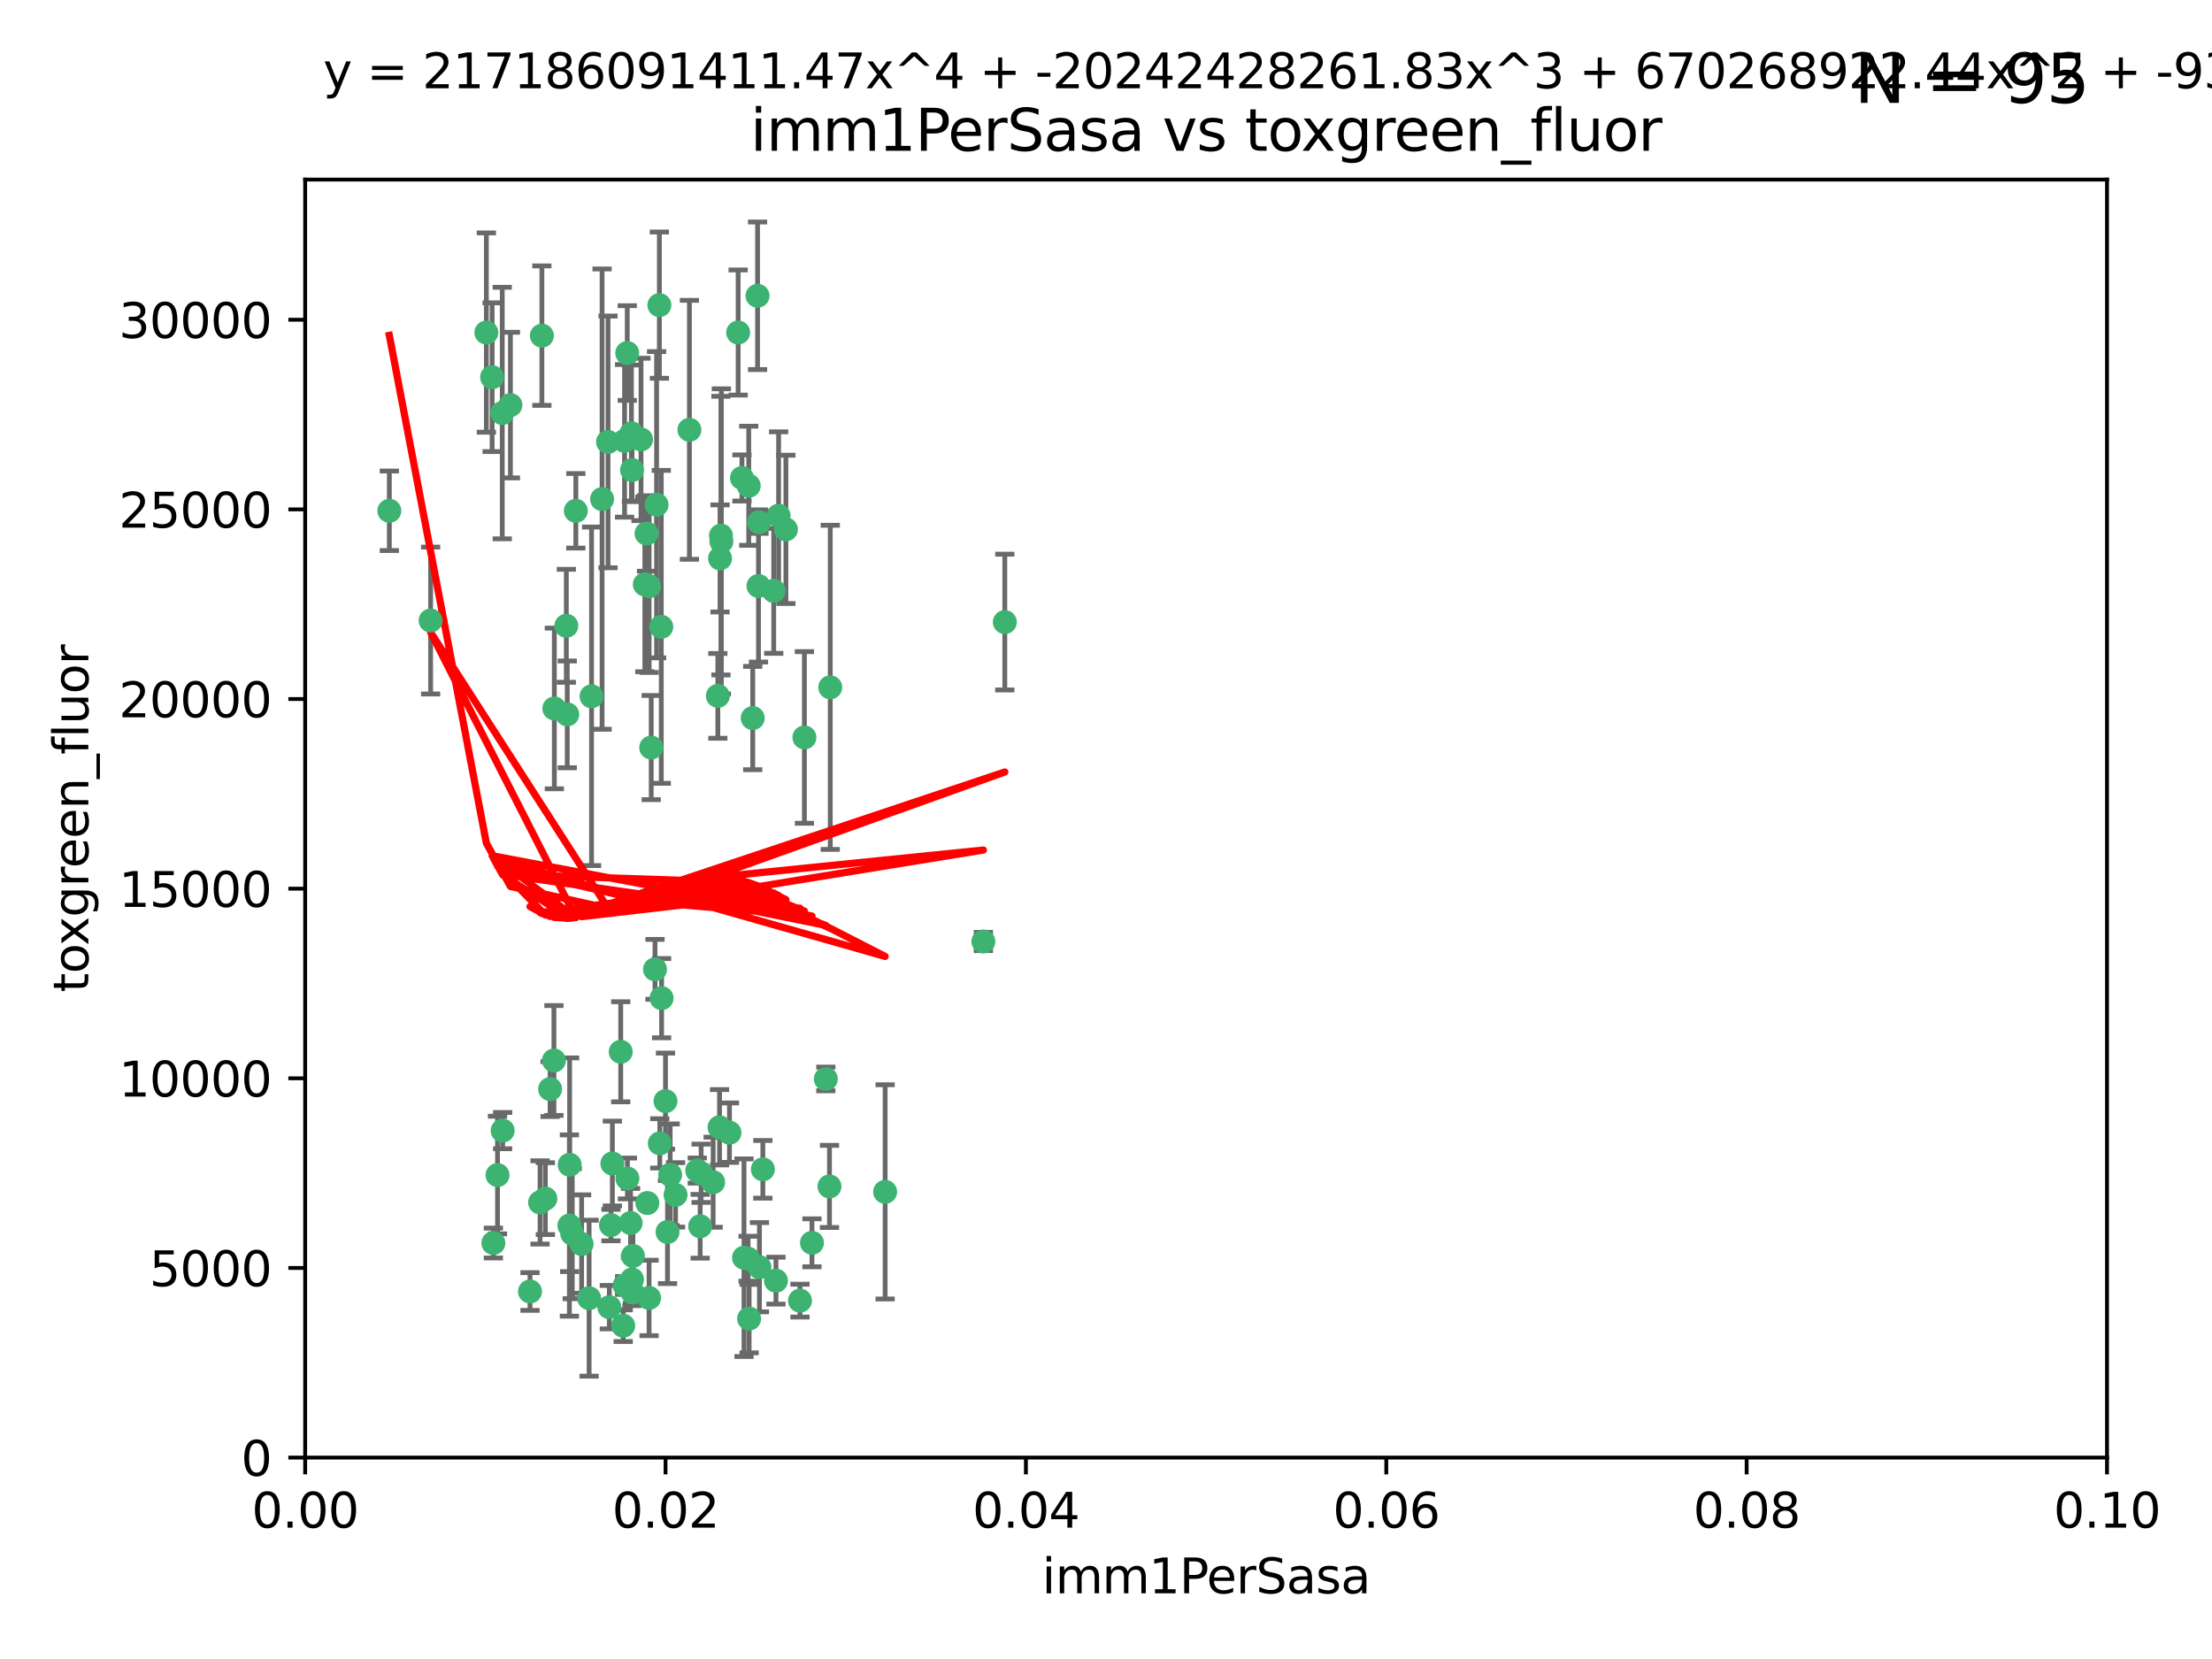 <?xml version="1.0" encoding="utf-8" standalone="no"?>
<!DOCTYPE svg PUBLIC "-//W3C//DTD SVG 1.1//EN"
  "http://www.w3.org/Graphics/SVG/1.1/DTD/svg11.dtd">
<svg xmlns:xlink="http://www.w3.org/1999/xlink" width="460.8pt" height="345.6pt" viewBox="0 0 460.8 345.6" xmlns="http://www.w3.org/2000/svg" version="1.1">
 <defs>
  <style type="text/css">*{stroke-linejoin: round; stroke-linecap: butt}</style>
 </defs>
 <g id="figure_1">
  <g id="patch_1">
   <path d="M 0 345.6 
L 460.8 345.6 
L 460.8 0 
L 0 0 
z
" style="fill: #ffffff"/>
  </g>
  <g id="axes_1">
   <g id="patch_2">
    <path d="M 63.571 303.64 
L 438.93 303.64 
L 438.93 37.411 
L 63.571 37.411 
z
" style="fill: #ffffff"/>
   </g>
   <g id="PathCollection_1">
    <defs>
     <path id="m404ad2ecc4" d="M 0 1.118 
C 0.297 1.118 0.581 1 0.791 0.791 
C 1 0.581 1.118 0.297 1.118 0 
C 1.118 -0.297 1 -0.581 0.791 -0.791 
C 0.581 -1 0.297 -1.118 0 -1.118 
C -0.297 -1.118 -0.581 -1 -0.791 -0.791 
C -1 -0.581 -1.118 -0.297 -1.118 0 
C -1.118 0.297 -1 0.581 -0.791 0.791 
C -0.581 1 -0.297 1.118 0 1.118 
z
" style="stroke: #3cb371"/>
    </defs>
    <g clip-path="url(#pa93ade0059)">
     <use xlink:href="#m404ad2ecc4" x="81.107" y="106.407" style="fill: #3cb371; stroke: #3cb371"/>
     <use xlink:href="#m404ad2ecc4" x="101.319" y="69.276" style="fill: #3cb371; stroke: #3cb371"/>
     <use xlink:href="#m404ad2ecc4" x="106.332" y="84.387" style="fill: #3cb371; stroke: #3cb371"/>
     <use xlink:href="#m404ad2ecc4" x="126.665" y="92.058" style="fill: #3cb371; stroke: #3cb371"/>
     <use xlink:href="#m404ad2ecc4" x="89.706" y="129.266" style="fill: #3cb371; stroke: #3cb371"/>
     <use xlink:href="#m404ad2ecc4" x="119.957" y="106.409" style="fill: #3cb371; stroke: #3cb371"/>
     <use xlink:href="#m404ad2ecc4" x="102.518" y="78.577" style="fill: #3cb371; stroke: #3cb371"/>
     <use xlink:href="#m404ad2ecc4" x="169.147" y="258.901" style="fill: #3cb371; stroke: #3cb371"/>
     <use xlink:href="#m404ad2ecc4" x="130.666" y="73.544" style="fill: #3cb371; stroke: #3cb371"/>
     <use xlink:href="#m404ad2ecc4" x="161.183" y="123.084" style="fill: #3cb371; stroke: #3cb371"/>
     <use xlink:href="#m404ad2ecc4" x="112.885" y="69.92" style="fill: #3cb371; stroke: #3cb371"/>
     <use xlink:href="#m404ad2ecc4" x="130.11" y="91.842" style="fill: #3cb371; stroke: #3cb371"/>
     <use xlink:href="#m404ad2ecc4" x="137.361" y="63.561" style="fill: #3cb371; stroke: #3cb371"/>
     <use xlink:href="#m404ad2ecc4" x="167.576" y="153.62" style="fill: #3cb371; stroke: #3cb371"/>
     <use xlink:href="#m404ad2ecc4" x="149.54" y="144.96" style="fill: #3cb371; stroke: #3cb371"/>
     <use xlink:href="#m404ad2ecc4" x="125.424" y="103.972" style="fill: #3cb371; stroke: #3cb371"/>
     <use xlink:href="#m404ad2ecc4" x="134.683" y="111.129" style="fill: #3cb371; stroke: #3cb371"/>
     <use xlink:href="#m404ad2ecc4" x="162.201" y="107.43" style="fill: #3cb371; stroke: #3cb371"/>
     <use xlink:href="#m404ad2ecc4" x="155.975" y="101.196" style="fill: #3cb371; stroke: #3cb371"/>
     <use xlink:href="#m404ad2ecc4" x="104.628" y="86.045" style="fill: #3cb371; stroke: #3cb371"/>
     <use xlink:href="#m404ad2ecc4" x="133.537" y="91.543" style="fill: #3cb371; stroke: #3cb371"/>
     <use xlink:href="#m404ad2ecc4" x="135.226" y="122.124" style="fill: #3cb371; stroke: #3cb371"/>
     <use xlink:href="#m404ad2ecc4" x="136.777" y="105.145" style="fill: #3cb371; stroke: #3cb371"/>
     <use xlink:href="#m404ad2ecc4" x="137.755" y="130.584" style="fill: #3cb371; stroke: #3cb371"/>
     <use xlink:href="#m404ad2ecc4" x="131.665" y="97.916" style="fill: #3cb371; stroke: #3cb371"/>
     <use xlink:href="#m404ad2ecc4" x="149.997" y="116.33" style="fill: #3cb371; stroke: #3cb371"/>
     <use xlink:href="#m404ad2ecc4" x="131.536" y="90.261" style="fill: #3cb371; stroke: #3cb371"/>
     <use xlink:href="#m404ad2ecc4" x="102.779" y="258.946" style="fill: #3cb371; stroke: #3cb371"/>
     <use xlink:href="#m404ad2ecc4" x="104.711" y="235.524" style="fill: #3cb371; stroke: #3cb371"/>
     <use xlink:href="#m404ad2ecc4" x="118.666" y="242.64" style="fill: #3cb371; stroke: #3cb371"/>
     <use xlink:href="#m404ad2ecc4" x="143.618" y="89.534" style="fill: #3cb371; stroke: #3cb371"/>
     <use xlink:href="#m404ad2ecc4" x="154.563" y="99.569" style="fill: #3cb371; stroke: #3cb371"/>
     <use xlink:href="#m404ad2ecc4" x="158.007" y="122.066" style="fill: #3cb371; stroke: #3cb371"/>
     <use xlink:href="#m404ad2ecc4" x="157.812" y="61.614" style="fill: #3cb371; stroke: #3cb371"/>
     <use xlink:href="#m404ad2ecc4" x="153.769" y="69.268" style="fill: #3cb371; stroke: #3cb371"/>
     <use xlink:href="#m404ad2ecc4" x="118.169" y="148.819" style="fill: #3cb371; stroke: #3cb371"/>
     <use xlink:href="#m404ad2ecc4" x="136.451" y="201.933" style="fill: #3cb371; stroke: #3cb371"/>
     <use xlink:href="#m404ad2ecc4" x="150.191" y="111.579" style="fill: #3cb371; stroke: #3cb371"/>
     <use xlink:href="#m404ad2ecc4" x="146.058" y="244.417" style="fill: #3cb371; stroke: #3cb371"/>
     <use xlink:href="#m404ad2ecc4" x="158.116" y="108.788" style="fill: #3cb371; stroke: #3cb371"/>
     <use xlink:href="#m404ad2ecc4" x="163.716" y="110.277" style="fill: #3cb371; stroke: #3cb371"/>
     <use xlink:href="#m404ad2ecc4" x="150.274" y="112.79" style="fill: #3cb371; stroke: #3cb371"/>
     <use xlink:href="#m404ad2ecc4" x="130.121" y="267.781" style="fill: #3cb371; stroke: #3cb371"/>
     <use xlink:href="#m404ad2ecc4" x="112.506" y="250.485" style="fill: #3cb371; stroke: #3cb371"/>
     <use xlink:href="#m404ad2ecc4" x="127.567" y="242.381" style="fill: #3cb371; stroke: #3cb371"/>
     <use xlink:href="#m404ad2ecc4" x="148.561" y="246.279" style="fill: #3cb371; stroke: #3cb371"/>
     <use xlink:href="#m404ad2ecc4" x="209.321" y="129.589" style="fill: #3cb371; stroke: #3cb371"/>
     <use xlink:href="#m404ad2ecc4" x="134.851" y="250.612" style="fill: #3cb371; stroke: #3cb371"/>
     <use xlink:href="#m404ad2ecc4" x="119.208" y="256.992" style="fill: #3cb371; stroke: #3cb371"/>
     <use xlink:href="#m404ad2ecc4" x="137.448" y="238.185" style="fill: #3cb371; stroke: #3cb371"/>
     <use xlink:href="#m404ad2ecc4" x="127.275" y="255.21" style="fill: #3cb371; stroke: #3cb371"/>
     <use xlink:href="#m404ad2ecc4" x="117.976" y="130.365" style="fill: #3cb371; stroke: #3cb371"/>
     <use xlink:href="#m404ad2ecc4" x="155.845" y="262.218" style="fill: #3cb371; stroke: #3cb371"/>
     <use xlink:href="#m404ad2ecc4" x="114.597" y="226.876" style="fill: #3cb371; stroke: #3cb371"/>
     <use xlink:href="#m404ad2ecc4" x="110.41" y="269.044" style="fill: #3cb371; stroke: #3cb371"/>
     <use xlink:href="#m404ad2ecc4" x="113.608" y="249.694" style="fill: #3cb371; stroke: #3cb371"/>
     <use xlink:href="#m404ad2ecc4" x="103.643" y="244.785" style="fill: #3cb371; stroke: #3cb371"/>
     <use xlink:href="#m404ad2ecc4" x="131.656" y="266.536" style="fill: #3cb371; stroke: #3cb371"/>
     <use xlink:href="#m404ad2ecc4" x="131.847" y="261.632" style="fill: #3cb371; stroke: #3cb371"/>
     <use xlink:href="#m404ad2ecc4" x="129.825" y="276.165" style="fill: #3cb371; stroke: #3cb371"/>
     <use xlink:href="#m404ad2ecc4" x="140.729" y="248.914" style="fill: #3cb371; stroke: #3cb371"/>
     <use xlink:href="#m404ad2ecc4" x="131.762" y="269.232" style="fill: #3cb371; stroke: #3cb371"/>
     <use xlink:href="#m404ad2ecc4" x="166.652" y="270.942" style="fill: #3cb371; stroke: #3cb371"/>
     <use xlink:href="#m404ad2ecc4" x="129.308" y="219.109" style="fill: #3cb371; stroke: #3cb371"/>
     <use xlink:href="#m404ad2ecc4" x="154.991" y="262" style="fill: #3cb371; stroke: #3cb371"/>
     <use xlink:href="#m404ad2ecc4" x="151.961" y="235.955" style="fill: #3cb371; stroke: #3cb371"/>
     <use xlink:href="#m404ad2ecc4" x="172.958" y="143.182" style="fill: #3cb371; stroke: #3cb371"/>
     <use xlink:href="#m404ad2ecc4" x="149.893" y="234.83" style="fill: #3cb371; stroke: #3cb371"/>
     <use xlink:href="#m404ad2ecc4" x="204.855" y="196.128" style="fill: #3cb371; stroke: #3cb371"/>
     <use xlink:href="#m404ad2ecc4" x="158.205" y="263.982" style="fill: #3cb371; stroke: #3cb371"/>
     <use xlink:href="#m404ad2ecc4" x="123.231" y="145.054" style="fill: #3cb371; stroke: #3cb371"/>
     <use xlink:href="#m404ad2ecc4" x="156.053" y="274.693" style="fill: #3cb371; stroke: #3cb371"/>
     <use xlink:href="#m404ad2ecc4" x="137.823" y="207.934" style="fill: #3cb371; stroke: #3cb371"/>
     <use xlink:href="#m404ad2ecc4" x="156.807" y="149.585" style="fill: #3cb371; stroke: #3cb371"/>
     <use xlink:href="#m404ad2ecc4" x="145.859" y="255.455" style="fill: #3cb371; stroke: #3cb371"/>
     <use xlink:href="#m404ad2ecc4" x="130.7" y="245.498" style="fill: #3cb371; stroke: #3cb371"/>
     <use xlink:href="#m404ad2ecc4" x="122.722" y="270.434" style="fill: #3cb371; stroke: #3cb371"/>
     <use xlink:href="#m404ad2ecc4" x="131.356" y="254.778" style="fill: #3cb371; stroke: #3cb371"/>
     <use xlink:href="#m404ad2ecc4" x="115.394" y="220.92" style="fill: #3cb371; stroke: #3cb371"/>
     <use xlink:href="#m404ad2ecc4" x="126.935" y="272.306" style="fill: #3cb371; stroke: #3cb371"/>
     <use xlink:href="#m404ad2ecc4" x="118.616" y="255.301" style="fill: #3cb371; stroke: #3cb371"/>
     <use xlink:href="#m404ad2ecc4" x="115.48" y="147.587" style="fill: #3cb371; stroke: #3cb371"/>
     <use xlink:href="#m404ad2ecc4" x="161.644" y="266.787" style="fill: #3cb371; stroke: #3cb371"/>
     <use xlink:href="#m404ad2ecc4" x="121.161" y="259.154" style="fill: #3cb371; stroke: #3cb371"/>
     <use xlink:href="#m404ad2ecc4" x="135.215" y="270.383" style="fill: #3cb371; stroke: #3cb371"/>
     <use xlink:href="#m404ad2ecc4" x="134.334" y="121.744" style="fill: #3cb371; stroke: #3cb371"/>
     <use xlink:href="#m404ad2ecc4" x="138.633" y="229.381" style="fill: #3cb371; stroke: #3cb371"/>
     <use xlink:href="#m404ad2ecc4" x="139.056" y="256.651" style="fill: #3cb371; stroke: #3cb371"/>
     <use xlink:href="#m404ad2ecc4" x="158.917" y="243.591" style="fill: #3cb371; stroke: #3cb371"/>
     <use xlink:href="#m404ad2ecc4" x="139.605" y="244.726" style="fill: #3cb371; stroke: #3cb371"/>
     <use xlink:href="#m404ad2ecc4" x="145.249" y="243.853" style="fill: #3cb371; stroke: #3cb371"/>
     <use xlink:href="#m404ad2ecc4" x="172.037" y="224.762" style="fill: #3cb371; stroke: #3cb371"/>
     <use xlink:href="#m404ad2ecc4" x="135.66" y="155.731" style="fill: #3cb371; stroke: #3cb371"/>
     <use xlink:href="#m404ad2ecc4" x="184.39" y="248.284" style="fill: #3cb371; stroke: #3cb371"/>
     <use xlink:href="#m404ad2ecc4" x="172.794" y="247.152" style="fill: #3cb371; stroke: #3cb371"/>
    </g>
   </g>
   <g id="matplotlib.axis_1">
    <g id="xtick_1">
     <g id="line2d_1">
      <defs>
       <path id="m18ace7e152" d="M 0 0 
L 0 3.5 
" style="stroke: #000000; stroke-width: 0.8"/>
      </defs>
      <g>
       <use xlink:href="#m18ace7e152" x="63.571" y="303.64" style="stroke: #000000; stroke-width: 0.8"/>
      </g>
     </g>
     <g id="text_1">
      <!-- 0.00 -->
      <g transform="translate(52.438 318.238)scale(0.1 -0.1)">
       <defs>
        <path id="DejaVuSans-30" d="M 2034 4250 
Q 1547 4250 1301 3770 
Q 1056 3291 1056 2328 
Q 1056 1369 1301 889 
Q 1547 409 2034 409 
Q 2525 409 2770 889 
Q 3016 1369 3016 2328 
Q 3016 3291 2770 3770 
Q 2525 4250 2034 4250 
z
M 2034 4750 
Q 2819 4750 3233 4129 
Q 3647 3509 3647 2328 
Q 3647 1150 3233 529 
Q 2819 -91 2034 -91 
Q 1250 -91 836 529 
Q 422 1150 422 2328 
Q 422 3509 836 4129 
Q 1250 4750 2034 4750 
z
" transform="scale(0.016)"/>
        <path id="DejaVuSans-2e" d="M 684 794 
L 1344 794 
L 1344 0 
L 684 0 
L 684 794 
z
" transform="scale(0.016)"/>
       </defs>
       <use xlink:href="#DejaVuSans-30"/>
       <use xlink:href="#DejaVuSans-2e" x="63.623"/>
       <use xlink:href="#DejaVuSans-30" x="95.41"/>
       <use xlink:href="#DejaVuSans-30" x="159.033"/>
      </g>
     </g>
    </g>
    <g id="xtick_2">
     <g id="line2d_2">
      <g>
       <use xlink:href="#m18ace7e152" x="138.643" y="303.64" style="stroke: #000000; stroke-width: 0.8"/>
      </g>
     </g>
     <g id="text_2">
      <!-- 0.02 -->
      <g transform="translate(127.51 318.238)scale(0.1 -0.1)">
       <defs>
        <path id="DejaVuSans-32" d="M 1228 531 
L 3431 531 
L 3431 0 
L 469 0 
L 469 531 
Q 828 903 1448 1529 
Q 2069 2156 2228 2338 
Q 2531 2678 2651 2914 
Q 2772 3150 2772 3378 
Q 2772 3750 2511 3984 
Q 2250 4219 1831 4219 
Q 1534 4219 1204 4116 
Q 875 4013 500 3803 
L 500 4441 
Q 881 4594 1212 4672 
Q 1544 4750 1819 4750 
Q 2544 4750 2975 4387 
Q 3406 4025 3406 3419 
Q 3406 3131 3298 2873 
Q 3191 2616 2906 2266 
Q 2828 2175 2409 1742 
Q 1991 1309 1228 531 
z
" transform="scale(0.016)"/>
       </defs>
       <use xlink:href="#DejaVuSans-30"/>
       <use xlink:href="#DejaVuSans-2e" x="63.623"/>
       <use xlink:href="#DejaVuSans-30" x="95.41"/>
       <use xlink:href="#DejaVuSans-32" x="159.033"/>
      </g>
     </g>
    </g>
    <g id="xtick_3">
     <g id="line2d_3">
      <g>
       <use xlink:href="#m18ace7e152" x="213.715" y="303.64" style="stroke: #000000; stroke-width: 0.8"/>
      </g>
     </g>
     <g id="text_3">
      <!-- 0.04 -->
      <g transform="translate(202.582 318.238)scale(0.1 -0.1)">
       <defs>
        <path id="DejaVuSans-34" d="M 2419 4116 
L 825 1625 
L 2419 1625 
L 2419 4116 
z
M 2253 4666 
L 3047 4666 
L 3047 1625 
L 3713 1625 
L 3713 1100 
L 3047 1100 
L 3047 0 
L 2419 0 
L 2419 1100 
L 313 1100 
L 313 1709 
L 2253 4666 
z
" transform="scale(0.016)"/>
       </defs>
       <use xlink:href="#DejaVuSans-30"/>
       <use xlink:href="#DejaVuSans-2e" x="63.623"/>
       <use xlink:href="#DejaVuSans-30" x="95.41"/>
       <use xlink:href="#DejaVuSans-34" x="159.033"/>
      </g>
     </g>
    </g>
    <g id="xtick_4">
     <g id="line2d_4">
      <g>
       <use xlink:href="#m18ace7e152" x="288.786" y="303.64" style="stroke: #000000; stroke-width: 0.8"/>
      </g>
     </g>
     <g id="text_4">
      <!-- 0.06 -->
      <g transform="translate(277.654 318.238)scale(0.1 -0.1)">
       <defs>
        <path id="DejaVuSans-36" d="M 2113 2584 
Q 1688 2584 1439 2293 
Q 1191 2003 1191 1497 
Q 1191 994 1439 701 
Q 1688 409 2113 409 
Q 2538 409 2786 701 
Q 3034 994 3034 1497 
Q 3034 2003 2786 2293 
Q 2538 2584 2113 2584 
z
M 3366 4563 
L 3366 3988 
Q 3128 4100 2886 4159 
Q 2644 4219 2406 4219 
Q 1781 4219 1451 3797 
Q 1122 3375 1075 2522 
Q 1259 2794 1537 2939 
Q 1816 3084 2150 3084 
Q 2853 3084 3261 2657 
Q 3669 2231 3669 1497 
Q 3669 778 3244 343 
Q 2819 -91 2113 -91 
Q 1303 -91 875 529 
Q 447 1150 447 2328 
Q 447 3434 972 4092 
Q 1497 4750 2381 4750 
Q 2619 4750 2861 4703 
Q 3103 4656 3366 4563 
z
" transform="scale(0.016)"/>
       </defs>
       <use xlink:href="#DejaVuSans-30"/>
       <use xlink:href="#DejaVuSans-2e" x="63.623"/>
       <use xlink:href="#DejaVuSans-30" x="95.41"/>
       <use xlink:href="#DejaVuSans-36" x="159.033"/>
      </g>
     </g>
    </g>
    <g id="xtick_5">
     <g id="line2d_5">
      <g>
       <use xlink:href="#m18ace7e152" x="363.858" y="303.64" style="stroke: #000000; stroke-width: 0.8"/>
      </g>
     </g>
     <g id="text_5">
      <!-- 0.08 -->
      <g transform="translate(352.725 318.238)scale(0.1 -0.1)">
       <defs>
        <path id="DejaVuSans-38" d="M 2034 2216 
Q 1584 2216 1326 1975 
Q 1069 1734 1069 1313 
Q 1069 891 1326 650 
Q 1584 409 2034 409 
Q 2484 409 2743 651 
Q 3003 894 3003 1313 
Q 3003 1734 2745 1975 
Q 2488 2216 2034 2216 
z
M 1403 2484 
Q 997 2584 770 2862 
Q 544 3141 544 3541 
Q 544 4100 942 4425 
Q 1341 4750 2034 4750 
Q 2731 4750 3128 4425 
Q 3525 4100 3525 3541 
Q 3525 3141 3298 2862 
Q 3072 2584 2669 2484 
Q 3125 2378 3379 2068 
Q 3634 1759 3634 1313 
Q 3634 634 3220 271 
Q 2806 -91 2034 -91 
Q 1263 -91 848 271 
Q 434 634 434 1313 
Q 434 1759 690 2068 
Q 947 2378 1403 2484 
z
M 1172 3481 
Q 1172 3119 1398 2916 
Q 1625 2713 2034 2713 
Q 2441 2713 2670 2916 
Q 2900 3119 2900 3481 
Q 2900 3844 2670 4047 
Q 2441 4250 2034 4250 
Q 1625 4250 1398 4047 
Q 1172 3844 1172 3481 
z
" transform="scale(0.016)"/>
       </defs>
       <use xlink:href="#DejaVuSans-30"/>
       <use xlink:href="#DejaVuSans-2e" x="63.623"/>
       <use xlink:href="#DejaVuSans-30" x="95.41"/>
       <use xlink:href="#DejaVuSans-38" x="159.033"/>
      </g>
     </g>
    </g>
    <g id="xtick_6">
     <g id="line2d_6">
      <g>
       <use xlink:href="#m18ace7e152" x="438.93" y="303.64" style="stroke: #000000; stroke-width: 0.8"/>
      </g>
     </g>
     <g id="text_6">
      <!-- 0.10 -->
      <g transform="translate(427.797 318.238)scale(0.1 -0.1)">
       <defs>
        <path id="DejaVuSans-31" d="M 794 531 
L 1825 531 
L 1825 4091 
L 703 3866 
L 703 4441 
L 1819 4666 
L 2450 4666 
L 2450 531 
L 3481 531 
L 3481 0 
L 794 0 
L 794 531 
z
" transform="scale(0.016)"/>
       </defs>
       <use xlink:href="#DejaVuSans-30"/>
       <use xlink:href="#DejaVuSans-2e" x="63.623"/>
       <use xlink:href="#DejaVuSans-31" x="95.41"/>
       <use xlink:href="#DejaVuSans-30" x="159.033"/>
      </g>
     </g>
    </g>
    <g id="text_7">
     <!-- imm1PerSasa -->
     <g transform="translate(217.067 331.917)scale(0.1 -0.1)">
      <defs>
       <path id="DejaVuSans-69" d="M 603 3500 
L 1178 3500 
L 1178 0 
L 603 0 
L 603 3500 
z
M 603 4863 
L 1178 4863 
L 1178 4134 
L 603 4134 
L 603 4863 
z
" transform="scale(0.016)"/>
       <path id="DejaVuSans-6d" d="M 3328 2828 
Q 3544 3216 3844 3400 
Q 4144 3584 4550 3584 
Q 5097 3584 5394 3201 
Q 5691 2819 5691 2113 
L 5691 0 
L 5113 0 
L 5113 2094 
Q 5113 2597 4934 2840 
Q 4756 3084 4391 3084 
Q 3944 3084 3684 2787 
Q 3425 2491 3425 1978 
L 3425 0 
L 2847 0 
L 2847 2094 
Q 2847 2600 2669 2842 
Q 2491 3084 2119 3084 
Q 1678 3084 1418 2786 
Q 1159 2488 1159 1978 
L 1159 0 
L 581 0 
L 581 3500 
L 1159 3500 
L 1159 2956 
Q 1356 3278 1631 3431 
Q 1906 3584 2284 3584 
Q 2666 3584 2933 3390 
Q 3200 3197 3328 2828 
z
" transform="scale(0.016)"/>
       <path id="DejaVuSans-50" d="M 1259 4147 
L 1259 2394 
L 2053 2394 
Q 2494 2394 2734 2622 
Q 2975 2850 2975 3272 
Q 2975 3691 2734 3919 
Q 2494 4147 2053 4147 
L 1259 4147 
z
M 628 4666 
L 2053 4666 
Q 2838 4666 3239 4311 
Q 3641 3956 3641 3272 
Q 3641 2581 3239 2228 
Q 2838 1875 2053 1875 
L 1259 1875 
L 1259 0 
L 628 0 
L 628 4666 
z
" transform="scale(0.016)"/>
       <path id="DejaVuSans-65" d="M 3597 1894 
L 3597 1613 
L 953 1613 
Q 991 1019 1311 708 
Q 1631 397 2203 397 
Q 2534 397 2845 478 
Q 3156 559 3463 722 
L 3463 178 
Q 3153 47 2828 -22 
Q 2503 -91 2169 -91 
Q 1331 -91 842 396 
Q 353 884 353 1716 
Q 353 2575 817 3079 
Q 1281 3584 2069 3584 
Q 2775 3584 3186 3129 
Q 3597 2675 3597 1894 
z
M 3022 2063 
Q 3016 2534 2758 2815 
Q 2500 3097 2075 3097 
Q 1594 3097 1305 2825 
Q 1016 2553 972 2059 
L 3022 2063 
z
" transform="scale(0.016)"/>
       <path id="DejaVuSans-72" d="M 2631 2963 
Q 2534 3019 2420 3045 
Q 2306 3072 2169 3072 
Q 1681 3072 1420 2755 
Q 1159 2438 1159 1844 
L 1159 0 
L 581 0 
L 581 3500 
L 1159 3500 
L 1159 2956 
Q 1341 3275 1631 3429 
Q 1922 3584 2338 3584 
Q 2397 3584 2469 3576 
Q 2541 3569 2628 3553 
L 2631 2963 
z
" transform="scale(0.016)"/>
       <path id="DejaVuSans-53" d="M 3425 4513 
L 3425 3897 
Q 3066 4069 2747 4153 
Q 2428 4238 2131 4238 
Q 1616 4238 1336 4038 
Q 1056 3838 1056 3469 
Q 1056 3159 1242 3001 
Q 1428 2844 1947 2747 
L 2328 2669 
Q 3034 2534 3370 2195 
Q 3706 1856 3706 1288 
Q 3706 609 3251 259 
Q 2797 -91 1919 -91 
Q 1588 -91 1214 -16 
Q 841 59 441 206 
L 441 856 
Q 825 641 1194 531 
Q 1563 422 1919 422 
Q 2459 422 2753 634 
Q 3047 847 3047 1241 
Q 3047 1584 2836 1778 
Q 2625 1972 2144 2069 
L 1759 2144 
Q 1053 2284 737 2584 
Q 422 2884 422 3419 
Q 422 4038 858 4394 
Q 1294 4750 2059 4750 
Q 2388 4750 2728 4690 
Q 3069 4631 3425 4513 
z
" transform="scale(0.016)"/>
       <path id="DejaVuSans-61" d="M 2194 1759 
Q 1497 1759 1228 1600 
Q 959 1441 959 1056 
Q 959 750 1161 570 
Q 1363 391 1709 391 
Q 2188 391 2477 730 
Q 2766 1069 2766 1631 
L 2766 1759 
L 2194 1759 
z
M 3341 1997 
L 3341 0 
L 2766 0 
L 2766 531 
Q 2569 213 2275 61 
Q 1981 -91 1556 -91 
Q 1019 -91 701 211 
Q 384 513 384 1019 
Q 384 1609 779 1909 
Q 1175 2209 1959 2209 
L 2766 2209 
L 2766 2266 
Q 2766 2663 2505 2880 
Q 2244 3097 1772 3097 
Q 1472 3097 1187 3025 
Q 903 2953 641 2809 
L 641 3341 
Q 956 3463 1253 3523 
Q 1550 3584 1831 3584 
Q 2591 3584 2966 3190 
Q 3341 2797 3341 1997 
z
" transform="scale(0.016)"/>
       <path id="DejaVuSans-73" d="M 2834 3397 
L 2834 2853 
Q 2591 2978 2328 3040 
Q 2066 3103 1784 3103 
Q 1356 3103 1142 2972 
Q 928 2841 928 2578 
Q 928 2378 1081 2264 
Q 1234 2150 1697 2047 
L 1894 2003 
Q 2506 1872 2764 1633 
Q 3022 1394 3022 966 
Q 3022 478 2636 193 
Q 2250 -91 1575 -91 
Q 1294 -91 989 -36 
Q 684 19 347 128 
L 347 722 
Q 666 556 975 473 
Q 1284 391 1588 391 
Q 1994 391 2212 530 
Q 2431 669 2431 922 
Q 2431 1156 2273 1281 
Q 2116 1406 1581 1522 
L 1381 1569 
Q 847 1681 609 1914 
Q 372 2147 372 2553 
Q 372 3047 722 3315 
Q 1072 3584 1716 3584 
Q 2034 3584 2315 3537 
Q 2597 3491 2834 3397 
z
" transform="scale(0.016)"/>
      </defs>
      <use xlink:href="#DejaVuSans-69"/>
      <use xlink:href="#DejaVuSans-6d" x="27.783"/>
      <use xlink:href="#DejaVuSans-6d" x="125.195"/>
      <use xlink:href="#DejaVuSans-31" x="222.607"/>
      <use xlink:href="#DejaVuSans-50" x="286.23"/>
      <use xlink:href="#DejaVuSans-65" x="342.908"/>
      <use xlink:href="#DejaVuSans-72" x="404.432"/>
      <use xlink:href="#DejaVuSans-53" x="445.545"/>
      <use xlink:href="#DejaVuSans-61" x="509.021"/>
      <use xlink:href="#DejaVuSans-73" x="570.301"/>
      <use xlink:href="#DejaVuSans-61" x="622.4"/>
     </g>
    </g>
   </g>
   <g id="matplotlib.axis_2">
    <g id="ytick_1">
     <g id="line2d_7">
      <defs>
       <path id="m4cc4cc3295" d="M 0 0 
L -3.5 0 
" style="stroke: #000000; stroke-width: 0.8"/>
      </defs>
      <g>
       <use xlink:href="#m4cc4cc3295" x="63.571" y="303.64" style="stroke: #000000; stroke-width: 0.8"/>
      </g>
     </g>
     <g id="text_8">
      <!-- 0 -->
      <g transform="translate(50.209 307.439)scale(0.1 -0.1)">
       <use xlink:href="#DejaVuSans-30"/>
      </g>
     </g>
    </g>
    <g id="ytick_2">
     <g id="line2d_8">
      <g>
       <use xlink:href="#m4cc4cc3295" x="63.571" y="264.135" style="stroke: #000000; stroke-width: 0.8"/>
      </g>
     </g>
     <g id="text_9">
      <!-- 5000 -->
      <g transform="translate(31.121 267.934)scale(0.1 -0.1)">
       <defs>
        <path id="DejaVuSans-35" d="M 691 4666 
L 3169 4666 
L 3169 4134 
L 1269 4134 
L 1269 2991 
Q 1406 3038 1543 3061 
Q 1681 3084 1819 3084 
Q 2600 3084 3056 2656 
Q 3513 2228 3513 1497 
Q 3513 744 3044 326 
Q 2575 -91 1722 -91 
Q 1428 -91 1123 -41 
Q 819 9 494 109 
L 494 744 
Q 775 591 1075 516 
Q 1375 441 1709 441 
Q 2250 441 2565 725 
Q 2881 1009 2881 1497 
Q 2881 1984 2565 2268 
Q 2250 2553 1709 2553 
Q 1456 2553 1204 2497 
Q 953 2441 691 2322 
L 691 4666 
z
" transform="scale(0.016)"/>
       </defs>
       <use xlink:href="#DejaVuSans-35"/>
       <use xlink:href="#DejaVuSans-30" x="63.623"/>
       <use xlink:href="#DejaVuSans-30" x="127.246"/>
       <use xlink:href="#DejaVuSans-30" x="190.869"/>
      </g>
     </g>
    </g>
    <g id="ytick_3">
     <g id="line2d_9">
      <g>
       <use xlink:href="#m4cc4cc3295" x="63.571" y="224.63" style="stroke: #000000; stroke-width: 0.8"/>
      </g>
     </g>
     <g id="text_10">
      <!-- 10000 -->
      <g transform="translate(24.759 228.429)scale(0.1 -0.1)">
       <use xlink:href="#DejaVuSans-31"/>
       <use xlink:href="#DejaVuSans-30" x="63.623"/>
       <use xlink:href="#DejaVuSans-30" x="127.246"/>
       <use xlink:href="#DejaVuSans-30" x="190.869"/>
       <use xlink:href="#DejaVuSans-30" x="254.492"/>
      </g>
     </g>
    </g>
    <g id="ytick_4">
     <g id="line2d_10">
      <g>
       <use xlink:href="#m4cc4cc3295" x="63.571" y="185.125" style="stroke: #000000; stroke-width: 0.8"/>
      </g>
     </g>
     <g id="text_11">
      <!-- 15000 -->
      <g transform="translate(24.759 188.924)scale(0.1 -0.1)">
       <use xlink:href="#DejaVuSans-31"/>
       <use xlink:href="#DejaVuSans-35" x="63.623"/>
       <use xlink:href="#DejaVuSans-30" x="127.246"/>
       <use xlink:href="#DejaVuSans-30" x="190.869"/>
       <use xlink:href="#DejaVuSans-30" x="254.492"/>
      </g>
     </g>
    </g>
    <g id="ytick_5">
     <g id="line2d_11">
      <g>
       <use xlink:href="#m4cc4cc3295" x="63.571" y="145.62" style="stroke: #000000; stroke-width: 0.8"/>
      </g>
     </g>
     <g id="text_12">
      <!-- 20000 -->
      <g transform="translate(24.759 149.419)scale(0.1 -0.1)">
       <use xlink:href="#DejaVuSans-32"/>
       <use xlink:href="#DejaVuSans-30" x="63.623"/>
       <use xlink:href="#DejaVuSans-30" x="127.246"/>
       <use xlink:href="#DejaVuSans-30" x="190.869"/>
       <use xlink:href="#DejaVuSans-30" x="254.492"/>
      </g>
     </g>
    </g>
    <g id="ytick_6">
     <g id="line2d_12">
      <g>
       <use xlink:href="#m4cc4cc3295" x="63.571" y="106.115" style="stroke: #000000; stroke-width: 0.8"/>
      </g>
     </g>
     <g id="text_13">
      <!-- 25000 -->
      <g transform="translate(24.759 109.914)scale(0.1 -0.1)">
       <use xlink:href="#DejaVuSans-32"/>
       <use xlink:href="#DejaVuSans-35" x="63.623"/>
       <use xlink:href="#DejaVuSans-30" x="127.246"/>
       <use xlink:href="#DejaVuSans-30" x="190.869"/>
       <use xlink:href="#DejaVuSans-30" x="254.492"/>
      </g>
     </g>
    </g>
    <g id="ytick_7">
     <g id="line2d_13">
      <g>
       <use xlink:href="#m4cc4cc3295" x="63.571" y="66.61" style="stroke: #000000; stroke-width: 0.8"/>
      </g>
     </g>
     <g id="text_14">
      <!-- 30000 -->
      <g transform="translate(24.759 70.409)scale(0.1 -0.1)">
       <defs>
        <path id="DejaVuSans-33" d="M 2597 2516 
Q 3050 2419 3304 2112 
Q 3559 1806 3559 1356 
Q 3559 666 3084 287 
Q 2609 -91 1734 -91 
Q 1441 -91 1130 -33 
Q 819 25 488 141 
L 488 750 
Q 750 597 1062 519 
Q 1375 441 1716 441 
Q 2309 441 2620 675 
Q 2931 909 2931 1356 
Q 2931 1769 2642 2001 
Q 2353 2234 1838 2234 
L 1294 2234 
L 1294 2753 
L 1863 2753 
Q 2328 2753 2575 2939 
Q 2822 3125 2822 3475 
Q 2822 3834 2567 4026 
Q 2313 4219 1838 4219 
Q 1578 4219 1281 4162 
Q 984 4106 628 3988 
L 628 4550 
Q 988 4650 1302 4700 
Q 1616 4750 1894 4750 
Q 2613 4750 3031 4423 
Q 3450 4097 3450 3541 
Q 3450 3153 3228 2886 
Q 3006 2619 2597 2516 
z
" transform="scale(0.016)"/>
       </defs>
       <use xlink:href="#DejaVuSans-33"/>
       <use xlink:href="#DejaVuSans-30" x="63.623"/>
       <use xlink:href="#DejaVuSans-30" x="127.246"/>
       <use xlink:href="#DejaVuSans-30" x="190.869"/>
       <use xlink:href="#DejaVuSans-30" x="254.492"/>
      </g>
     </g>
    </g>
    <g id="text_15">
     <!-- toxgreen_fluor -->
     <g transform="translate(18.401 206.72)rotate(-90)scale(0.1 -0.1)">
      <defs>
       <path id="DejaVuSans-74" d="M 1172 4494 
L 1172 3500 
L 2356 3500 
L 2356 3053 
L 1172 3053 
L 1172 1153 
Q 1172 725 1289 603 
Q 1406 481 1766 481 
L 2356 481 
L 2356 0 
L 1766 0 
Q 1100 0 847 248 
Q 594 497 594 1153 
L 594 3053 
L 172 3053 
L 172 3500 
L 594 3500 
L 594 4494 
L 1172 4494 
z
" transform="scale(0.016)"/>
       <path id="DejaVuSans-6f" d="M 1959 3097 
Q 1497 3097 1228 2736 
Q 959 2375 959 1747 
Q 959 1119 1226 758 
Q 1494 397 1959 397 
Q 2419 397 2687 759 
Q 2956 1122 2956 1747 
Q 2956 2369 2687 2733 
Q 2419 3097 1959 3097 
z
M 1959 3584 
Q 2709 3584 3137 3096 
Q 3566 2609 3566 1747 
Q 3566 888 3137 398 
Q 2709 -91 1959 -91 
Q 1206 -91 779 398 
Q 353 888 353 1747 
Q 353 2609 779 3096 
Q 1206 3584 1959 3584 
z
" transform="scale(0.016)"/>
       <path id="DejaVuSans-78" d="M 3513 3500 
L 2247 1797 
L 3578 0 
L 2900 0 
L 1881 1375 
L 863 0 
L 184 0 
L 1544 1831 
L 300 3500 
L 978 3500 
L 1906 2253 
L 2834 3500 
L 3513 3500 
z
" transform="scale(0.016)"/>
       <path id="DejaVuSans-67" d="M 2906 1791 
Q 2906 2416 2648 2759 
Q 2391 3103 1925 3103 
Q 1463 3103 1205 2759 
Q 947 2416 947 1791 
Q 947 1169 1205 825 
Q 1463 481 1925 481 
Q 2391 481 2648 825 
Q 2906 1169 2906 1791 
z
M 3481 434 
Q 3481 -459 3084 -895 
Q 2688 -1331 1869 -1331 
Q 1566 -1331 1297 -1286 
Q 1028 -1241 775 -1147 
L 775 -588 
Q 1028 -725 1275 -790 
Q 1522 -856 1778 -856 
Q 2344 -856 2625 -561 
Q 2906 -266 2906 331 
L 2906 616 
Q 2728 306 2450 153 
Q 2172 0 1784 0 
Q 1141 0 747 490 
Q 353 981 353 1791 
Q 353 2603 747 3093 
Q 1141 3584 1784 3584 
Q 2172 3584 2450 3431 
Q 2728 3278 2906 2969 
L 2906 3500 
L 3481 3500 
L 3481 434 
z
" transform="scale(0.016)"/>
       <path id="DejaVuSans-6e" d="M 3513 2113 
L 3513 0 
L 2938 0 
L 2938 2094 
Q 2938 2591 2744 2837 
Q 2550 3084 2163 3084 
Q 1697 3084 1428 2787 
Q 1159 2491 1159 1978 
L 1159 0 
L 581 0 
L 581 3500 
L 1159 3500 
L 1159 2956 
Q 1366 3272 1645 3428 
Q 1925 3584 2291 3584 
Q 2894 3584 3203 3211 
Q 3513 2838 3513 2113 
z
" transform="scale(0.016)"/>
       <path id="DejaVuSans-5f" d="M 3263 -1063 
L 3263 -1509 
L -63 -1509 
L -63 -1063 
L 3263 -1063 
z
" transform="scale(0.016)"/>
       <path id="DejaVuSans-66" d="M 2375 4863 
L 2375 4384 
L 1825 4384 
Q 1516 4384 1395 4259 
Q 1275 4134 1275 3809 
L 1275 3500 
L 2222 3500 
L 2222 3053 
L 1275 3053 
L 1275 0 
L 697 0 
L 697 3053 
L 147 3053 
L 147 3500 
L 697 3500 
L 697 3744 
Q 697 4328 969 4595 
Q 1241 4863 1831 4863 
L 2375 4863 
z
" transform="scale(0.016)"/>
       <path id="DejaVuSans-6c" d="M 603 4863 
L 1178 4863 
L 1178 0 
L 603 0 
L 603 4863 
z
" transform="scale(0.016)"/>
       <path id="DejaVuSans-75" d="M 544 1381 
L 544 3500 
L 1119 3500 
L 1119 1403 
Q 1119 906 1312 657 
Q 1506 409 1894 409 
Q 2359 409 2629 706 
Q 2900 1003 2900 1516 
L 2900 3500 
L 3475 3500 
L 3475 0 
L 2900 0 
L 2900 538 
Q 2691 219 2414 64 
Q 2138 -91 1772 -91 
Q 1169 -91 856 284 
Q 544 659 544 1381 
z
M 1991 3584 
L 1991 3584 
z
" transform="scale(0.016)"/>
      </defs>
      <use xlink:href="#DejaVuSans-74"/>
      <use xlink:href="#DejaVuSans-6f" x="39.209"/>
      <use xlink:href="#DejaVuSans-78" x="97.266"/>
      <use xlink:href="#DejaVuSans-67" x="156.445"/>
      <use xlink:href="#DejaVuSans-72" x="219.922"/>
      <use xlink:href="#DejaVuSans-65" x="258.785"/>
      <use xlink:href="#DejaVuSans-65" x="320.309"/>
      <use xlink:href="#DejaVuSans-6e" x="381.832"/>
      <use xlink:href="#DejaVuSans-5f" x="445.211"/>
      <use xlink:href="#DejaVuSans-66" x="495.211"/>
      <use xlink:href="#DejaVuSans-6c" x="530.416"/>
      <use xlink:href="#DejaVuSans-75" x="558.199"/>
      <use xlink:href="#DejaVuSans-6f" x="621.578"/>
      <use xlink:href="#DejaVuSans-72" x="682.76"/>
     </g>
    </g>
   </g>
   <g id="LineCollection_1">
    <path d="M 81.107 114.69 
L 81.107 98.124 
" clip-path="url(#pa93ade0059)" style="fill: none; stroke: #696969"/>
    <path d="M 101.319 90.034 
L 101.319 48.519 
" clip-path="url(#pa93ade0059)" style="fill: none; stroke: #696969"/>
    <path d="M 106.332 99.556 
L 106.332 69.219 
" clip-path="url(#pa93ade0059)" style="fill: none; stroke: #696969"/>
    <path d="M 126.665 118.276 
L 126.665 65.84 
" clip-path="url(#pa93ade0059)" style="fill: none; stroke: #696969"/>
    <path d="M 89.706 144.567 
L 89.706 113.965 
" clip-path="url(#pa93ade0059)" style="fill: none; stroke: #696969"/>
    <path d="M 119.957 114.176 
L 119.957 98.642 
" clip-path="url(#pa93ade0059)" style="fill: none; stroke: #696969"/>
    <path d="M 102.518 94.067 
L 102.518 63.087 
" clip-path="url(#pa93ade0059)" style="fill: none; stroke: #696969"/>
    <path d="M 169.147 263.898 
L 169.147 253.904 
" clip-path="url(#pa93ade0059)" style="fill: none; stroke: #696969"/>
    <path d="M 130.666 83.405 
L 130.666 63.682 
" clip-path="url(#pa93ade0059)" style="fill: none; stroke: #696969"/>
    <path d="M 161.183 136.104 
L 161.183 110.065 
" clip-path="url(#pa93ade0059)" style="fill: none; stroke: #696969"/>
    <path d="M 112.885 84.444 
L 112.885 55.396 
" clip-path="url(#pa93ade0059)" style="fill: none; stroke: #696969"/>
    <path d="M 130.11 107.733 
L 130.11 75.95 
" clip-path="url(#pa93ade0059)" style="fill: none; stroke: #696969"/>
    <path d="M 137.361 78.794 
L 137.361 48.327 
" clip-path="url(#pa93ade0059)" style="fill: none; stroke: #696969"/>
    <path d="M 167.576 171.496 
L 167.576 135.744 
" clip-path="url(#pa93ade0059)" style="fill: none; stroke: #696969"/>
    <path d="M 149.54 153.789 
L 149.54 136.131 
" clip-path="url(#pa93ade0059)" style="fill: none; stroke: #696969"/>
    <path d="M 125.424 151.918 
L 125.424 56.025 
" clip-path="url(#pa93ade0059)" style="fill: none; stroke: #696969"/>
    <path d="M 134.683 118.989 
L 134.683 103.269 
" clip-path="url(#pa93ade0059)" style="fill: none; stroke: #696969"/>
    <path d="M 162.201 124.902 
L 162.201 89.957 
" clip-path="url(#pa93ade0059)" style="fill: none; stroke: #696969"/>
    <path d="M 155.975 113.603 
L 155.975 88.789 
" clip-path="url(#pa93ade0059)" style="fill: none; stroke: #696969"/>
    <path d="M 104.628 112.245 
L 104.628 59.845 
" clip-path="url(#pa93ade0059)" style="fill: none; stroke: #696969"/>
    <path d="M 133.537 108.456 
L 133.537 74.63 
" clip-path="url(#pa93ade0059)" style="fill: none; stroke: #696969"/>
    <path d="M 135.226 140.086 
L 135.226 104.162 
" clip-path="url(#pa93ade0059)" style="fill: none; stroke: #696969"/>
    <path d="M 136.777 137.044 
L 136.777 73.246 
" clip-path="url(#pa93ade0059)" style="fill: none; stroke: #696969"/>
    <path d="M 137.755 163.179 
L 137.755 97.99 
" clip-path="url(#pa93ade0059)" style="fill: none; stroke: #696969"/>
    <path d="M 131.665 104.375 
L 131.665 91.457 
" clip-path="url(#pa93ade0059)" style="fill: none; stroke: #696969"/>
    <path d="M 149.997 127.48 
L 149.997 105.181 
" clip-path="url(#pa93ade0059)" style="fill: none; stroke: #696969"/>
    <path d="M 131.536 104.49 
L 131.536 76.032 
" clip-path="url(#pa93ade0059)" style="fill: none; stroke: #696969"/>
    <path d="M 102.779 262.056 
L 102.779 255.836 
" clip-path="url(#pa93ade0059)" style="fill: none; stroke: #696969"/>
    <path d="M 104.711 239.301 
L 104.711 231.747 
" clip-path="url(#pa93ade0059)" style="fill: none; stroke: #696969"/>
    <path d="M 118.666 264.899 
L 118.666 220.38 
" clip-path="url(#pa93ade0059)" style="fill: none; stroke: #696969"/>
    <path d="M 143.618 116.506 
L 143.618 62.562 
" clip-path="url(#pa93ade0059)" style="fill: none; stroke: #696969"/>
    <path d="M 154.563 104.376 
L 154.563 94.761 
" clip-path="url(#pa93ade0059)" style="fill: none; stroke: #696969"/>
    <path d="M 158.007 137.913 
L 158.007 106.218 
" clip-path="url(#pa93ade0059)" style="fill: none; stroke: #696969"/>
    <path d="M 157.812 76.984 
L 157.812 46.244 
" clip-path="url(#pa93ade0059)" style="fill: none; stroke: #696969"/>
    <path d="M 153.769 82.296 
L 153.769 56.239 
" clip-path="url(#pa93ade0059)" style="fill: none; stroke: #696969"/>
    <path d="M 118.169 159.942 
L 118.169 137.697 
" clip-path="url(#pa93ade0059)" style="fill: none; stroke: #696969"/>
    <path d="M 136.451 208.172 
L 136.451 195.693 
" clip-path="url(#pa93ade0059)" style="fill: none; stroke: #696969"/>
    <path d="M 150.191 140.604 
L 150.191 82.554 
" clip-path="url(#pa93ade0059)" style="fill: none; stroke: #696969"/>
    <path d="M 146.058 250.489 
L 146.058 238.346 
" clip-path="url(#pa93ade0059)" style="fill: none; stroke: #696969"/>
    <path d="M 158.116 111.116 
L 158.116 106.461 
" clip-path="url(#pa93ade0059)" style="fill: none; stroke: #696969"/>
    <path d="M 163.716 125.727 
L 163.716 94.826 
" clip-path="url(#pa93ade0059)" style="fill: none; stroke: #696969"/>
    <path d="M 150.274 144.582 
L 150.274 80.997 
" clip-path="url(#pa93ade0059)" style="fill: none; stroke: #696969"/>
    <path d="M 130.121 269.639 
L 130.121 265.923 
" clip-path="url(#pa93ade0059)" style="fill: none; stroke: #696969"/>
    <path d="M 112.506 259.162 
L 112.506 241.808 
" clip-path="url(#pa93ade0059)" style="fill: none; stroke: #696969"/>
    <path d="M 127.567 251.212 
L 127.567 233.549 
" clip-path="url(#pa93ade0059)" style="fill: none; stroke: #696969"/>
    <path d="M 148.561 255.662 
L 148.561 236.896 
" clip-path="url(#pa93ade0059)" style="fill: none; stroke: #696969"/>
    <path d="M 209.321 143.733 
L 209.321 115.445 
" clip-path="url(#pa93ade0059)" style="fill: none; stroke: #696969"/>
    <path d="M 134.851 251.595 
L 134.851 249.629 
" clip-path="url(#pa93ade0059)" style="fill: none; stroke: #696969"/>
    <path d="M 119.208 270.546 
L 119.208 243.437 
" clip-path="url(#pa93ade0059)" style="fill: none; stroke: #696969"/>
    <path d="M 137.448 243.325 
L 137.448 233.045 
" clip-path="url(#pa93ade0059)" style="fill: none; stroke: #696969"/>
    <path d="M 127.275 258.485 
L 127.275 251.935 
" clip-path="url(#pa93ade0059)" style="fill: none; stroke: #696969"/>
    <path d="M 117.976 142.136 
L 117.976 118.595 
" clip-path="url(#pa93ade0059)" style="fill: none; stroke: #696969"/>
    <path d="M 155.845 266.897 
L 155.845 257.539 
" clip-path="url(#pa93ade0059)" style="fill: none; stroke: #696969"/>
    <path d="M 114.597 232.594 
L 114.597 221.158 
" clip-path="url(#pa93ade0059)" style="fill: none; stroke: #696969"/>
    <path d="M 110.41 272.973 
L 110.41 265.115 
" clip-path="url(#pa93ade0059)" style="fill: none; stroke: #696969"/>
    <path d="M 113.608 257.178 
L 113.608 242.211 
" clip-path="url(#pa93ade0059)" style="fill: none; stroke: #696969"/>
    <path d="M 103.643 257.037 
L 103.643 232.533 
" clip-path="url(#pa93ade0059)" style="fill: none; stroke: #696969"/>
    <path d="M 131.656 271.981 
L 131.656 261.091 
" clip-path="url(#pa93ade0059)" style="fill: none; stroke: #696969"/>
    <path d="M 131.847 268.618 
L 131.847 254.645 
" clip-path="url(#pa93ade0059)" style="fill: none; stroke: #696969"/>
    <path d="M 129.825 279.457 
L 129.825 272.873 
" clip-path="url(#pa93ade0059)" style="fill: none; stroke: #696969"/>
    <path d="M 140.729 255.622 
L 140.729 242.205 
" clip-path="url(#pa93ade0059)" style="fill: none; stroke: #696969"/>
    <path d="M 131.762 271.512 
L 131.762 266.952 
" clip-path="url(#pa93ade0059)" style="fill: none; stroke: #696969"/>
    <path d="M 166.652 274.365 
L 166.652 267.52 
" clip-path="url(#pa93ade0059)" style="fill: none; stroke: #696969"/>
    <path d="M 129.308 229.533 
L 129.308 208.684 
" clip-path="url(#pa93ade0059)" style="fill: none; stroke: #696969"/>
    <path d="M 154.991 282.577 
L 154.991 241.422 
" clip-path="url(#pa93ade0059)" style="fill: none; stroke: #696969"/>
    <path d="M 151.961 242.149 
L 151.961 229.76 
" clip-path="url(#pa93ade0059)" style="fill: none; stroke: #696969"/>
    <path d="M 172.958 176.942 
L 172.958 109.423 
" clip-path="url(#pa93ade0059)" style="fill: none; stroke: #696969"/>
    <path d="M 149.893 242.679 
L 149.893 226.981 
" clip-path="url(#pa93ade0059)" style="fill: none; stroke: #696969"/>
    <path d="M 204.855 198.023 
L 204.855 194.232 
" clip-path="url(#pa93ade0059)" style="fill: none; stroke: #696969"/>
    <path d="M 158.205 273.277 
L 158.205 254.687 
" clip-path="url(#pa93ade0059)" style="fill: none; stroke: #696969"/>
    <path d="M 123.231 180.314 
L 123.231 109.794 
" clip-path="url(#pa93ade0059)" style="fill: none; stroke: #696969"/>
    <path d="M 156.053 281.823 
L 156.053 267.563 
" clip-path="url(#pa93ade0059)" style="fill: none; stroke: #696969"/>
    <path d="M 137.823 216.185 
L 137.823 199.682 
" clip-path="url(#pa93ade0059)" style="fill: none; stroke: #696969"/>
    <path d="M 156.807 160.342 
L 156.807 138.827 
" clip-path="url(#pa93ade0059)" style="fill: none; stroke: #696969"/>
    <path d="M 145.859 262.097 
L 145.859 248.813 
" clip-path="url(#pa93ade0059)" style="fill: none; stroke: #696969"/>
    <path d="M 130.7 249.749 
L 130.7 241.248 
" clip-path="url(#pa93ade0059)" style="fill: none; stroke: #696969"/>
    <path d="M 122.722 286.678 
L 122.722 254.189 
" clip-path="url(#pa93ade0059)" style="fill: none; stroke: #696969"/>
    <path d="M 131.356 261.991 
L 131.356 247.565 
" clip-path="url(#pa93ade0059)" style="fill: none; stroke: #696969"/>
    <path d="M 115.394 232.358 
L 115.394 209.482 
" clip-path="url(#pa93ade0059)" style="fill: none; stroke: #696969"/>
    <path d="M 126.935 276.834 
L 126.935 267.778 
" clip-path="url(#pa93ade0059)" style="fill: none; stroke: #696969"/>
    <path d="M 118.616 274.181 
L 118.616 236.421 
" clip-path="url(#pa93ade0059)" style="fill: none; stroke: #696969"/>
    <path d="M 115.48 164.323 
L 115.48 130.852 
" clip-path="url(#pa93ade0059)" style="fill: none; stroke: #696969"/>
    <path d="M 161.644 271.672 
L 161.644 261.902 
" clip-path="url(#pa93ade0059)" style="fill: none; stroke: #696969"/>
    <path d="M 121.161 269.401 
L 121.161 248.907 
" clip-path="url(#pa93ade0059)" style="fill: none; stroke: #696969"/>
    <path d="M 135.215 278.241 
L 135.215 262.525 
" clip-path="url(#pa93ade0059)" style="fill: none; stroke: #696969"/>
    <path d="M 134.334 139.929 
L 134.334 103.559 
" clip-path="url(#pa93ade0059)" style="fill: none; stroke: #696969"/>
    <path d="M 138.633 239.386 
L 138.633 219.376 
" clip-path="url(#pa93ade0059)" style="fill: none; stroke: #696969"/>
    <path d="M 139.056 267.395 
L 139.056 245.908 
" clip-path="url(#pa93ade0059)" style="fill: none; stroke: #696969"/>
    <path d="M 158.917 249.602 
L 158.917 237.58 
" clip-path="url(#pa93ade0059)" style="fill: none; stroke: #696969"/>
    <path d="M 139.605 255.317 
L 139.605 234.134 
" clip-path="url(#pa93ade0059)" style="fill: none; stroke: #696969"/>
    <path d="M 145.249 246.47 
L 145.249 241.235 
" clip-path="url(#pa93ade0059)" style="fill: none; stroke: #696969"/>
    <path d="M 172.037 227.229 
L 172.037 222.295 
" clip-path="url(#pa93ade0059)" style="fill: none; stroke: #696969"/>
    <path d="M 135.66 166.584 
L 135.66 144.878 
" clip-path="url(#pa93ade0059)" style="fill: none; stroke: #696969"/>
    <path d="M 184.39 270.598 
L 184.39 225.971 
" clip-path="url(#pa93ade0059)" style="fill: none; stroke: #696969"/>
    <path d="M 172.794 255.708 
L 172.794 238.596 
" clip-path="url(#pa93ade0059)" style="fill: none; stroke: #696969"/>
   </g>
   <g id="line2d_14">
    <defs>
     <path id="m0c66ff803c" d="M 2 0 
L -2 -0 
" style="stroke: #696969"/>
    </defs>
    <g clip-path="url(#pa93ade0059)">
     <use xlink:href="#m0c66ff803c" x="81.107" y="114.69" style="fill: #696969; stroke: #696969"/>
     <use xlink:href="#m0c66ff803c" x="101.319" y="90.034" style="fill: #696969; stroke: #696969"/>
     <use xlink:href="#m0c66ff803c" x="106.332" y="99.556" style="fill: #696969; stroke: #696969"/>
     <use xlink:href="#m0c66ff803c" x="126.665" y="118.276" style="fill: #696969; stroke: #696969"/>
     <use xlink:href="#m0c66ff803c" x="89.706" y="144.567" style="fill: #696969; stroke: #696969"/>
     <use xlink:href="#m0c66ff803c" x="119.957" y="114.176" style="fill: #696969; stroke: #696969"/>
     <use xlink:href="#m0c66ff803c" x="102.518" y="94.067" style="fill: #696969; stroke: #696969"/>
     <use xlink:href="#m0c66ff803c" x="169.147" y="263.898" style="fill: #696969; stroke: #696969"/>
     <use xlink:href="#m0c66ff803c" x="130.666" y="83.405" style="fill: #696969; stroke: #696969"/>
     <use xlink:href="#m0c66ff803c" x="161.183" y="136.104" style="fill: #696969; stroke: #696969"/>
     <use xlink:href="#m0c66ff803c" x="112.885" y="84.444" style="fill: #696969; stroke: #696969"/>
     <use xlink:href="#m0c66ff803c" x="130.11" y="107.733" style="fill: #696969; stroke: #696969"/>
     <use xlink:href="#m0c66ff803c" x="137.361" y="78.794" style="fill: #696969; stroke: #696969"/>
     <use xlink:href="#m0c66ff803c" x="167.576" y="171.496" style="fill: #696969; stroke: #696969"/>
     <use xlink:href="#m0c66ff803c" x="149.54" y="153.789" style="fill: #696969; stroke: #696969"/>
     <use xlink:href="#m0c66ff803c" x="125.424" y="151.918" style="fill: #696969; stroke: #696969"/>
     <use xlink:href="#m0c66ff803c" x="134.683" y="118.989" style="fill: #696969; stroke: #696969"/>
     <use xlink:href="#m0c66ff803c" x="162.201" y="124.902" style="fill: #696969; stroke: #696969"/>
     <use xlink:href="#m0c66ff803c" x="155.975" y="113.603" style="fill: #696969; stroke: #696969"/>
     <use xlink:href="#m0c66ff803c" x="104.628" y="112.245" style="fill: #696969; stroke: #696969"/>
     <use xlink:href="#m0c66ff803c" x="133.537" y="108.456" style="fill: #696969; stroke: #696969"/>
     <use xlink:href="#m0c66ff803c" x="135.226" y="140.086" style="fill: #696969; stroke: #696969"/>
     <use xlink:href="#m0c66ff803c" x="136.777" y="137.044" style="fill: #696969; stroke: #696969"/>
     <use xlink:href="#m0c66ff803c" x="137.755" y="163.179" style="fill: #696969; stroke: #696969"/>
     <use xlink:href="#m0c66ff803c" x="131.665" y="104.375" style="fill: #696969; stroke: #696969"/>
     <use xlink:href="#m0c66ff803c" x="149.997" y="127.48" style="fill: #696969; stroke: #696969"/>
     <use xlink:href="#m0c66ff803c" x="131.536" y="104.49" style="fill: #696969; stroke: #696969"/>
     <use xlink:href="#m0c66ff803c" x="102.779" y="262.056" style="fill: #696969; stroke: #696969"/>
     <use xlink:href="#m0c66ff803c" x="104.711" y="239.301" style="fill: #696969; stroke: #696969"/>
     <use xlink:href="#m0c66ff803c" x="118.666" y="264.899" style="fill: #696969; stroke: #696969"/>
     <use xlink:href="#m0c66ff803c" x="143.618" y="116.506" style="fill: #696969; stroke: #696969"/>
     <use xlink:href="#m0c66ff803c" x="154.563" y="104.376" style="fill: #696969; stroke: #696969"/>
     <use xlink:href="#m0c66ff803c" x="158.007" y="137.913" style="fill: #696969; stroke: #696969"/>
     <use xlink:href="#m0c66ff803c" x="157.812" y="76.984" style="fill: #696969; stroke: #696969"/>
     <use xlink:href="#m0c66ff803c" x="153.769" y="82.296" style="fill: #696969; stroke: #696969"/>
     <use xlink:href="#m0c66ff803c" x="118.169" y="159.942" style="fill: #696969; stroke: #696969"/>
     <use xlink:href="#m0c66ff803c" x="136.451" y="208.172" style="fill: #696969; stroke: #696969"/>
     <use xlink:href="#m0c66ff803c" x="150.191" y="140.604" style="fill: #696969; stroke: #696969"/>
     <use xlink:href="#m0c66ff803c" x="146.058" y="250.489" style="fill: #696969; stroke: #696969"/>
     <use xlink:href="#m0c66ff803c" x="158.116" y="111.116" style="fill: #696969; stroke: #696969"/>
     <use xlink:href="#m0c66ff803c" x="163.716" y="125.727" style="fill: #696969; stroke: #696969"/>
     <use xlink:href="#m0c66ff803c" x="150.274" y="144.582" style="fill: #696969; stroke: #696969"/>
     <use xlink:href="#m0c66ff803c" x="130.121" y="269.639" style="fill: #696969; stroke: #696969"/>
     <use xlink:href="#m0c66ff803c" x="112.506" y="259.162" style="fill: #696969; stroke: #696969"/>
     <use xlink:href="#m0c66ff803c" x="127.567" y="251.212" style="fill: #696969; stroke: #696969"/>
     <use xlink:href="#m0c66ff803c" x="148.561" y="255.662" style="fill: #696969; stroke: #696969"/>
     <use xlink:href="#m0c66ff803c" x="209.321" y="143.733" style="fill: #696969; stroke: #696969"/>
     <use xlink:href="#m0c66ff803c" x="134.851" y="251.595" style="fill: #696969; stroke: #696969"/>
     <use xlink:href="#m0c66ff803c" x="119.208" y="270.546" style="fill: #696969; stroke: #696969"/>
     <use xlink:href="#m0c66ff803c" x="137.448" y="243.325" style="fill: #696969; stroke: #696969"/>
     <use xlink:href="#m0c66ff803c" x="127.275" y="258.485" style="fill: #696969; stroke: #696969"/>
     <use xlink:href="#m0c66ff803c" x="117.976" y="142.136" style="fill: #696969; stroke: #696969"/>
     <use xlink:href="#m0c66ff803c" x="155.845" y="266.897" style="fill: #696969; stroke: #696969"/>
     <use xlink:href="#m0c66ff803c" x="114.597" y="232.594" style="fill: #696969; stroke: #696969"/>
     <use xlink:href="#m0c66ff803c" x="110.41" y="272.973" style="fill: #696969; stroke: #696969"/>
     <use xlink:href="#m0c66ff803c" x="113.608" y="257.178" style="fill: #696969; stroke: #696969"/>
     <use xlink:href="#m0c66ff803c" x="103.643" y="257.037" style="fill: #696969; stroke: #696969"/>
     <use xlink:href="#m0c66ff803c" x="131.656" y="271.981" style="fill: #696969; stroke: #696969"/>
     <use xlink:href="#m0c66ff803c" x="131.847" y="268.618" style="fill: #696969; stroke: #696969"/>
     <use xlink:href="#m0c66ff803c" x="129.825" y="279.457" style="fill: #696969; stroke: #696969"/>
     <use xlink:href="#m0c66ff803c" x="140.729" y="255.622" style="fill: #696969; stroke: #696969"/>
     <use xlink:href="#m0c66ff803c" x="131.762" y="271.512" style="fill: #696969; stroke: #696969"/>
     <use xlink:href="#m0c66ff803c" x="166.652" y="274.365" style="fill: #696969; stroke: #696969"/>
     <use xlink:href="#m0c66ff803c" x="129.308" y="229.533" style="fill: #696969; stroke: #696969"/>
     <use xlink:href="#m0c66ff803c" x="154.991" y="282.577" style="fill: #696969; stroke: #696969"/>
     <use xlink:href="#m0c66ff803c" x="151.961" y="242.149" style="fill: #696969; stroke: #696969"/>
     <use xlink:href="#m0c66ff803c" x="172.958" y="176.942" style="fill: #696969; stroke: #696969"/>
     <use xlink:href="#m0c66ff803c" x="149.893" y="242.679" style="fill: #696969; stroke: #696969"/>
     <use xlink:href="#m0c66ff803c" x="204.855" y="198.023" style="fill: #696969; stroke: #696969"/>
     <use xlink:href="#m0c66ff803c" x="158.205" y="273.277" style="fill: #696969; stroke: #696969"/>
     <use xlink:href="#m0c66ff803c" x="123.231" y="180.314" style="fill: #696969; stroke: #696969"/>
     <use xlink:href="#m0c66ff803c" x="156.053" y="281.823" style="fill: #696969; stroke: #696969"/>
     <use xlink:href="#m0c66ff803c" x="137.823" y="216.185" style="fill: #696969; stroke: #696969"/>
     <use xlink:href="#m0c66ff803c" x="156.807" y="160.342" style="fill: #696969; stroke: #696969"/>
     <use xlink:href="#m0c66ff803c" x="145.859" y="262.097" style="fill: #696969; stroke: #696969"/>
     <use xlink:href="#m0c66ff803c" x="130.7" y="249.749" style="fill: #696969; stroke: #696969"/>
     <use xlink:href="#m0c66ff803c" x="122.722" y="286.678" style="fill: #696969; stroke: #696969"/>
     <use xlink:href="#m0c66ff803c" x="131.356" y="261.991" style="fill: #696969; stroke: #696969"/>
     <use xlink:href="#m0c66ff803c" x="115.394" y="232.358" style="fill: #696969; stroke: #696969"/>
     <use xlink:href="#m0c66ff803c" x="126.935" y="276.834" style="fill: #696969; stroke: #696969"/>
     <use xlink:href="#m0c66ff803c" x="118.616" y="274.181" style="fill: #696969; stroke: #696969"/>
     <use xlink:href="#m0c66ff803c" x="115.48" y="164.323" style="fill: #696969; stroke: #696969"/>
     <use xlink:href="#m0c66ff803c" x="161.644" y="271.672" style="fill: #696969; stroke: #696969"/>
     <use xlink:href="#m0c66ff803c" x="121.161" y="269.401" style="fill: #696969; stroke: #696969"/>
     <use xlink:href="#m0c66ff803c" x="135.215" y="278.241" style="fill: #696969; stroke: #696969"/>
     <use xlink:href="#m0c66ff803c" x="134.334" y="139.929" style="fill: #696969; stroke: #696969"/>
     <use xlink:href="#m0c66ff803c" x="138.633" y="239.386" style="fill: #696969; stroke: #696969"/>
     <use xlink:href="#m0c66ff803c" x="139.056" y="267.395" style="fill: #696969; stroke: #696969"/>
     <use xlink:href="#m0c66ff803c" x="158.917" y="249.602" style="fill: #696969; stroke: #696969"/>
     <use xlink:href="#m0c66ff803c" x="139.605" y="255.317" style="fill: #696969; stroke: #696969"/>
     <use xlink:href="#m0c66ff803c" x="145.249" y="246.47" style="fill: #696969; stroke: #696969"/>
     <use xlink:href="#m0c66ff803c" x="172.037" y="227.229" style="fill: #696969; stroke: #696969"/>
     <use xlink:href="#m0c66ff803c" x="135.66" y="166.584" style="fill: #696969; stroke: #696969"/>
     <use xlink:href="#m0c66ff803c" x="184.39" y="270.598" style="fill: #696969; stroke: #696969"/>
     <use xlink:href="#m0c66ff803c" x="172.794" y="255.708" style="fill: #696969; stroke: #696969"/>
    </g>
   </g>
   <g id="line2d_15">
    <g clip-path="url(#pa93ade0059)">
     <use xlink:href="#m0c66ff803c" x="81.107" y="98.124" style="fill: #696969; stroke: #696969"/>
     <use xlink:href="#m0c66ff803c" x="101.319" y="48.519" style="fill: #696969; stroke: #696969"/>
     <use xlink:href="#m0c66ff803c" x="106.332" y="69.219" style="fill: #696969; stroke: #696969"/>
     <use xlink:href="#m0c66ff803c" x="126.665" y="65.84" style="fill: #696969; stroke: #696969"/>
     <use xlink:href="#m0c66ff803c" x="89.706" y="113.965" style="fill: #696969; stroke: #696969"/>
     <use xlink:href="#m0c66ff803c" x="119.957" y="98.642" style="fill: #696969; stroke: #696969"/>
     <use xlink:href="#m0c66ff803c" x="102.518" y="63.087" style="fill: #696969; stroke: #696969"/>
     <use xlink:href="#m0c66ff803c" x="169.147" y="253.904" style="fill: #696969; stroke: #696969"/>
     <use xlink:href="#m0c66ff803c" x="130.666" y="63.682" style="fill: #696969; stroke: #696969"/>
     <use xlink:href="#m0c66ff803c" x="161.183" y="110.065" style="fill: #696969; stroke: #696969"/>
     <use xlink:href="#m0c66ff803c" x="112.885" y="55.396" style="fill: #696969; stroke: #696969"/>
     <use xlink:href="#m0c66ff803c" x="130.11" y="75.95" style="fill: #696969; stroke: #696969"/>
     <use xlink:href="#m0c66ff803c" x="137.361" y="48.327" style="fill: #696969; stroke: #696969"/>
     <use xlink:href="#m0c66ff803c" x="167.576" y="135.744" style="fill: #696969; stroke: #696969"/>
     <use xlink:href="#m0c66ff803c" x="149.54" y="136.131" style="fill: #696969; stroke: #696969"/>
     <use xlink:href="#m0c66ff803c" x="125.424" y="56.025" style="fill: #696969; stroke: #696969"/>
     <use xlink:href="#m0c66ff803c" x="134.683" y="103.269" style="fill: #696969; stroke: #696969"/>
     <use xlink:href="#m0c66ff803c" x="162.201" y="89.957" style="fill: #696969; stroke: #696969"/>
     <use xlink:href="#m0c66ff803c" x="155.975" y="88.789" style="fill: #696969; stroke: #696969"/>
     <use xlink:href="#m0c66ff803c" x="104.628" y="59.845" style="fill: #696969; stroke: #696969"/>
     <use xlink:href="#m0c66ff803c" x="133.537" y="74.63" style="fill: #696969; stroke: #696969"/>
     <use xlink:href="#m0c66ff803c" x="135.226" y="104.162" style="fill: #696969; stroke: #696969"/>
     <use xlink:href="#m0c66ff803c" x="136.777" y="73.246" style="fill: #696969; stroke: #696969"/>
     <use xlink:href="#m0c66ff803c" x="137.755" y="97.99" style="fill: #696969; stroke: #696969"/>
     <use xlink:href="#m0c66ff803c" x="131.665" y="91.457" style="fill: #696969; stroke: #696969"/>
     <use xlink:href="#m0c66ff803c" x="149.997" y="105.181" style="fill: #696969; stroke: #696969"/>
     <use xlink:href="#m0c66ff803c" x="131.536" y="76.032" style="fill: #696969; stroke: #696969"/>
     <use xlink:href="#m0c66ff803c" x="102.779" y="255.836" style="fill: #696969; stroke: #696969"/>
     <use xlink:href="#m0c66ff803c" x="104.711" y="231.747" style="fill: #696969; stroke: #696969"/>
     <use xlink:href="#m0c66ff803c" x="118.666" y="220.38" style="fill: #696969; stroke: #696969"/>
     <use xlink:href="#m0c66ff803c" x="143.618" y="62.562" style="fill: #696969; stroke: #696969"/>
     <use xlink:href="#m0c66ff803c" x="154.563" y="94.761" style="fill: #696969; stroke: #696969"/>
     <use xlink:href="#m0c66ff803c" x="158.007" y="106.218" style="fill: #696969; stroke: #696969"/>
     <use xlink:href="#m0c66ff803c" x="157.812" y="46.244" style="fill: #696969; stroke: #696969"/>
     <use xlink:href="#m0c66ff803c" x="153.769" y="56.239" style="fill: #696969; stroke: #696969"/>
     <use xlink:href="#m0c66ff803c" x="118.169" y="137.697" style="fill: #696969; stroke: #696969"/>
     <use xlink:href="#m0c66ff803c" x="136.451" y="195.693" style="fill: #696969; stroke: #696969"/>
     <use xlink:href="#m0c66ff803c" x="150.191" y="82.554" style="fill: #696969; stroke: #696969"/>
     <use xlink:href="#m0c66ff803c" x="146.058" y="238.346" style="fill: #696969; stroke: #696969"/>
     <use xlink:href="#m0c66ff803c" x="158.116" y="106.461" style="fill: #696969; stroke: #696969"/>
     <use xlink:href="#m0c66ff803c" x="163.716" y="94.826" style="fill: #696969; stroke: #696969"/>
     <use xlink:href="#m0c66ff803c" x="150.274" y="80.997" style="fill: #696969; stroke: #696969"/>
     <use xlink:href="#m0c66ff803c" x="130.121" y="265.923" style="fill: #696969; stroke: #696969"/>
     <use xlink:href="#m0c66ff803c" x="112.506" y="241.808" style="fill: #696969; stroke: #696969"/>
     <use xlink:href="#m0c66ff803c" x="127.567" y="233.549" style="fill: #696969; stroke: #696969"/>
     <use xlink:href="#m0c66ff803c" x="148.561" y="236.896" style="fill: #696969; stroke: #696969"/>
     <use xlink:href="#m0c66ff803c" x="209.321" y="115.445" style="fill: #696969; stroke: #696969"/>
     <use xlink:href="#m0c66ff803c" x="134.851" y="249.629" style="fill: #696969; stroke: #696969"/>
     <use xlink:href="#m0c66ff803c" x="119.208" y="243.437" style="fill: #696969; stroke: #696969"/>
     <use xlink:href="#m0c66ff803c" x="137.448" y="233.045" style="fill: #696969; stroke: #696969"/>
     <use xlink:href="#m0c66ff803c" x="127.275" y="251.935" style="fill: #696969; stroke: #696969"/>
     <use xlink:href="#m0c66ff803c" x="117.976" y="118.595" style="fill: #696969; stroke: #696969"/>
     <use xlink:href="#m0c66ff803c" x="155.845" y="257.539" style="fill: #696969; stroke: #696969"/>
     <use xlink:href="#m0c66ff803c" x="114.597" y="221.158" style="fill: #696969; stroke: #696969"/>
     <use xlink:href="#m0c66ff803c" x="110.41" y="265.115" style="fill: #696969; stroke: #696969"/>
     <use xlink:href="#m0c66ff803c" x="113.608" y="242.211" style="fill: #696969; stroke: #696969"/>
     <use xlink:href="#m0c66ff803c" x="103.643" y="232.533" style="fill: #696969; stroke: #696969"/>
     <use xlink:href="#m0c66ff803c" x="131.656" y="261.091" style="fill: #696969; stroke: #696969"/>
     <use xlink:href="#m0c66ff803c" x="131.847" y="254.645" style="fill: #696969; stroke: #696969"/>
     <use xlink:href="#m0c66ff803c" x="129.825" y="272.873" style="fill: #696969; stroke: #696969"/>
     <use xlink:href="#m0c66ff803c" x="140.729" y="242.205" style="fill: #696969; stroke: #696969"/>
     <use xlink:href="#m0c66ff803c" x="131.762" y="266.952" style="fill: #696969; stroke: #696969"/>
     <use xlink:href="#m0c66ff803c" x="166.652" y="267.52" style="fill: #696969; stroke: #696969"/>
     <use xlink:href="#m0c66ff803c" x="129.308" y="208.684" style="fill: #696969; stroke: #696969"/>
     <use xlink:href="#m0c66ff803c" x="154.991" y="241.422" style="fill: #696969; stroke: #696969"/>
     <use xlink:href="#m0c66ff803c" x="151.961" y="229.76" style="fill: #696969; stroke: #696969"/>
     <use xlink:href="#m0c66ff803c" x="172.958" y="109.423" style="fill: #696969; stroke: #696969"/>
     <use xlink:href="#m0c66ff803c" x="149.893" y="226.981" style="fill: #696969; stroke: #696969"/>
     <use xlink:href="#m0c66ff803c" x="204.855" y="194.232" style="fill: #696969; stroke: #696969"/>
     <use xlink:href="#m0c66ff803c" x="158.205" y="254.687" style="fill: #696969; stroke: #696969"/>
     <use xlink:href="#m0c66ff803c" x="123.231" y="109.794" style="fill: #696969; stroke: #696969"/>
     <use xlink:href="#m0c66ff803c" x="156.053" y="267.563" style="fill: #696969; stroke: #696969"/>
     <use xlink:href="#m0c66ff803c" x="137.823" y="199.682" style="fill: #696969; stroke: #696969"/>
     <use xlink:href="#m0c66ff803c" x="156.807" y="138.827" style="fill: #696969; stroke: #696969"/>
     <use xlink:href="#m0c66ff803c" x="145.859" y="248.813" style="fill: #696969; stroke: #696969"/>
     <use xlink:href="#m0c66ff803c" x="130.7" y="241.248" style="fill: #696969; stroke: #696969"/>
     <use xlink:href="#m0c66ff803c" x="122.722" y="254.189" style="fill: #696969; stroke: #696969"/>
     <use xlink:href="#m0c66ff803c" x="131.356" y="247.565" style="fill: #696969; stroke: #696969"/>
     <use xlink:href="#m0c66ff803c" x="115.394" y="209.482" style="fill: #696969; stroke: #696969"/>
     <use xlink:href="#m0c66ff803c" x="126.935" y="267.778" style="fill: #696969; stroke: #696969"/>
     <use xlink:href="#m0c66ff803c" x="118.616" y="236.421" style="fill: #696969; stroke: #696969"/>
     <use xlink:href="#m0c66ff803c" x="115.48" y="130.852" style="fill: #696969; stroke: #696969"/>
     <use xlink:href="#m0c66ff803c" x="161.644" y="261.902" style="fill: #696969; stroke: #696969"/>
     <use xlink:href="#m0c66ff803c" x="121.161" y="248.907" style="fill: #696969; stroke: #696969"/>
     <use xlink:href="#m0c66ff803c" x="135.215" y="262.525" style="fill: #696969; stroke: #696969"/>
     <use xlink:href="#m0c66ff803c" x="134.334" y="103.559" style="fill: #696969; stroke: #696969"/>
     <use xlink:href="#m0c66ff803c" x="138.633" y="219.376" style="fill: #696969; stroke: #696969"/>
     <use xlink:href="#m0c66ff803c" x="139.056" y="245.908" style="fill: #696969; stroke: #696969"/>
     <use xlink:href="#m0c66ff803c" x="158.917" y="237.58" style="fill: #696969; stroke: #696969"/>
     <use xlink:href="#m0c66ff803c" x="139.605" y="234.134" style="fill: #696969; stroke: #696969"/>
     <use xlink:href="#m0c66ff803c" x="145.249" y="241.235" style="fill: #696969; stroke: #696969"/>
     <use xlink:href="#m0c66ff803c" x="172.037" y="222.295" style="fill: #696969; stroke: #696969"/>
     <use xlink:href="#m0c66ff803c" x="135.66" y="144.878" style="fill: #696969; stroke: #696969"/>
     <use xlink:href="#m0c66ff803c" x="184.39" y="225.971" style="fill: #696969; stroke: #696969"/>
     <use xlink:href="#m0c66ff803c" x="172.794" y="238.596" style="fill: #696969; stroke: #696969"/>
    </g>
   </g>
   <g id="line2d_16">
    <path d="M 81.107 69.872 
L 101.319 175.657 
L 106.332 184.658 
L 126.665 189.217 
L 89.706 131.728 
L 119.957 191.172 
L 102.518 178.253 
L 169.147 190.828 
L 130.666 187.515 
L 161.183 186.023 
L 112.885 190.307 
L 130.11 187.76 
L 137.361 184.738 
L 167.576 189.788 
L 149.54 182.629 
L 125.424 189.695 
L 134.683 185.783 
L 162.201 186.554 
L 155.975 183.851 
L 104.628 182.125 
L 133.537 186.264 
L 135.226 185.561 
L 136.777 184.954 
L 137.755 184.596 
L 131.665 187.077 
L 149.997 182.659 
L 131.536 187.133 
L 102.779 178.777 
L 104.711 182.259 
L 118.666 191.303 
L 143.618 183.002 
L 154.563 183.437 
L 158.007 184.582 
L 157.812 184.505 
L 153.769 183.24 
L 118.169 191.325 
L 136.451 185.078 
L 150.191 182.675 
L 146.058 182.681 
L 158.116 184.626 
L 163.716 187.399 
L 150.274 182.682 
L 130.121 187.755 
L 112.506 190.131 
L 127.567 188.85 
L 148.561 182.594 
L 209.321 160.82 
L 134.851 185.714 
L 119.208 191.261 
L 137.448 184.706 
L 127.275 188.97 
L 117.976 191.328 
L 155.845 183.81 
L 114.597 190.917 
L 110.41 188.851 
L 113.608 190.602 
L 103.643 180.424 
L 131.656 187.081 
L 131.847 186.996 
L 129.825 187.884 
L 140.729 183.656 
L 131.762 187.034 
L 166.652 189.191 
L 129.308 188.109 
L 154.991 183.554 
L 151.961 182.888 
L 172.958 193.399 
L 149.893 182.652 
L 204.855 177.081 
L 158.205 184.662 
L 123.231 190.433 
L 156.053 183.876 
L 137.823 184.572 
L 156.807 184.131 
L 145.859 182.698 
L 130.7 187.501 
L 122.722 190.58 
L 131.356 187.212 
L 115.394 191.102 
L 126.935 189.109 
L 118.616 191.306 
L 115.48 191.118 
L 161.644 186.26 
L 121.161 190.961 
L 135.215 185.565 
L 134.334 185.928 
L 138.633 184.294 
L 139.056 184.155 
L 158.917 184.96 
L 139.605 183.983 
L 145.249 182.762 
L 172.037 192.78 
L 135.66 185.386 
L 184.39 199.244 
L 172.794 193.289 
" clip-path="url(#pa93ade0059)" style="fill: none; stroke: #ff0000; stroke-width: 1.5; stroke-linecap: square"/>
   </g>
   <g id="line2d_17">
    <defs>
     <path id="m57fb71a60a" d="M 0 2 
C 0.53 2 1.039 1.789 1.414 1.414 
C 1.789 1.039 2 0.53 2 0 
C 2 -0.53 1.789 -1.039 1.414 -1.414 
C 1.039 -1.789 0.53 -2 0 -2 
C -0.53 -2 -1.039 -1.789 -1.414 -1.414 
C -1.789 -1.039 -2 -0.53 -2 0 
C -2 0.53 -1.789 1.039 -1.414 1.414 
C -1.039 1.789 -0.53 2 0 2 
z
" style="stroke: #3cb371"/>
    </defs>
    <g clip-path="url(#pa93ade0059)">
     <use xlink:href="#m57fb71a60a" x="81.107" y="106.407" style="fill: #3cb371; stroke: #3cb371"/>
     <use xlink:href="#m57fb71a60a" x="101.319" y="69.276" style="fill: #3cb371; stroke: #3cb371"/>
     <use xlink:href="#m57fb71a60a" x="106.332" y="84.387" style="fill: #3cb371; stroke: #3cb371"/>
     <use xlink:href="#m57fb71a60a" x="126.665" y="92.058" style="fill: #3cb371; stroke: #3cb371"/>
     <use xlink:href="#m57fb71a60a" x="89.706" y="129.266" style="fill: #3cb371; stroke: #3cb371"/>
     <use xlink:href="#m57fb71a60a" x="119.957" y="106.409" style="fill: #3cb371; stroke: #3cb371"/>
     <use xlink:href="#m57fb71a60a" x="102.518" y="78.577" style="fill: #3cb371; stroke: #3cb371"/>
     <use xlink:href="#m57fb71a60a" x="169.147" y="258.901" style="fill: #3cb371; stroke: #3cb371"/>
     <use xlink:href="#m57fb71a60a" x="130.666" y="73.544" style="fill: #3cb371; stroke: #3cb371"/>
     <use xlink:href="#m57fb71a60a" x="161.183" y="123.084" style="fill: #3cb371; stroke: #3cb371"/>
     <use xlink:href="#m57fb71a60a" x="112.885" y="69.92" style="fill: #3cb371; stroke: #3cb371"/>
     <use xlink:href="#m57fb71a60a" x="130.11" y="91.842" style="fill: #3cb371; stroke: #3cb371"/>
     <use xlink:href="#m57fb71a60a" x="137.361" y="63.561" style="fill: #3cb371; stroke: #3cb371"/>
     <use xlink:href="#m57fb71a60a" x="167.576" y="153.62" style="fill: #3cb371; stroke: #3cb371"/>
     <use xlink:href="#m57fb71a60a" x="149.54" y="144.96" style="fill: #3cb371; stroke: #3cb371"/>
     <use xlink:href="#m57fb71a60a" x="125.424" y="103.972" style="fill: #3cb371; stroke: #3cb371"/>
     <use xlink:href="#m57fb71a60a" x="134.683" y="111.129" style="fill: #3cb371; stroke: #3cb371"/>
     <use xlink:href="#m57fb71a60a" x="162.201" y="107.43" style="fill: #3cb371; stroke: #3cb371"/>
     <use xlink:href="#m57fb71a60a" x="155.975" y="101.196" style="fill: #3cb371; stroke: #3cb371"/>
     <use xlink:href="#m57fb71a60a" x="104.628" y="86.045" style="fill: #3cb371; stroke: #3cb371"/>
     <use xlink:href="#m57fb71a60a" x="133.537" y="91.543" style="fill: #3cb371; stroke: #3cb371"/>
     <use xlink:href="#m57fb71a60a" x="135.226" y="122.124" style="fill: #3cb371; stroke: #3cb371"/>
     <use xlink:href="#m57fb71a60a" x="136.777" y="105.145" style="fill: #3cb371; stroke: #3cb371"/>
     <use xlink:href="#m57fb71a60a" x="137.755" y="130.584" style="fill: #3cb371; stroke: #3cb371"/>
     <use xlink:href="#m57fb71a60a" x="131.665" y="97.916" style="fill: #3cb371; stroke: #3cb371"/>
     <use xlink:href="#m57fb71a60a" x="149.997" y="116.33" style="fill: #3cb371; stroke: #3cb371"/>
     <use xlink:href="#m57fb71a60a" x="131.536" y="90.261" style="fill: #3cb371; stroke: #3cb371"/>
     <use xlink:href="#m57fb71a60a" x="102.779" y="258.946" style="fill: #3cb371; stroke: #3cb371"/>
     <use xlink:href="#m57fb71a60a" x="104.711" y="235.524" style="fill: #3cb371; stroke: #3cb371"/>
     <use xlink:href="#m57fb71a60a" x="118.666" y="242.64" style="fill: #3cb371; stroke: #3cb371"/>
     <use xlink:href="#m57fb71a60a" x="143.618" y="89.534" style="fill: #3cb371; stroke: #3cb371"/>
     <use xlink:href="#m57fb71a60a" x="154.563" y="99.569" style="fill: #3cb371; stroke: #3cb371"/>
     <use xlink:href="#m57fb71a60a" x="158.007" y="122.066" style="fill: #3cb371; stroke: #3cb371"/>
     <use xlink:href="#m57fb71a60a" x="157.812" y="61.614" style="fill: #3cb371; stroke: #3cb371"/>
     <use xlink:href="#m57fb71a60a" x="153.769" y="69.268" style="fill: #3cb371; stroke: #3cb371"/>
     <use xlink:href="#m57fb71a60a" x="118.169" y="148.819" style="fill: #3cb371; stroke: #3cb371"/>
     <use xlink:href="#m57fb71a60a" x="136.451" y="201.933" style="fill: #3cb371; stroke: #3cb371"/>
     <use xlink:href="#m57fb71a60a" x="150.191" y="111.579" style="fill: #3cb371; stroke: #3cb371"/>
     <use xlink:href="#m57fb71a60a" x="146.058" y="244.417" style="fill: #3cb371; stroke: #3cb371"/>
     <use xlink:href="#m57fb71a60a" x="158.116" y="108.788" style="fill: #3cb371; stroke: #3cb371"/>
     <use xlink:href="#m57fb71a60a" x="163.716" y="110.277" style="fill: #3cb371; stroke: #3cb371"/>
     <use xlink:href="#m57fb71a60a" x="150.274" y="112.79" style="fill: #3cb371; stroke: #3cb371"/>
     <use xlink:href="#m57fb71a60a" x="130.121" y="267.781" style="fill: #3cb371; stroke: #3cb371"/>
     <use xlink:href="#m57fb71a60a" x="112.506" y="250.485" style="fill: #3cb371; stroke: #3cb371"/>
     <use xlink:href="#m57fb71a60a" x="127.567" y="242.381" style="fill: #3cb371; stroke: #3cb371"/>
     <use xlink:href="#m57fb71a60a" x="148.561" y="246.279" style="fill: #3cb371; stroke: #3cb371"/>
     <use xlink:href="#m57fb71a60a" x="209.321" y="129.589" style="fill: #3cb371; stroke: #3cb371"/>
     <use xlink:href="#m57fb71a60a" x="134.851" y="250.612" style="fill: #3cb371; stroke: #3cb371"/>
     <use xlink:href="#m57fb71a60a" x="119.208" y="256.992" style="fill: #3cb371; stroke: #3cb371"/>
     <use xlink:href="#m57fb71a60a" x="137.448" y="238.185" style="fill: #3cb371; stroke: #3cb371"/>
     <use xlink:href="#m57fb71a60a" x="127.275" y="255.21" style="fill: #3cb371; stroke: #3cb371"/>
     <use xlink:href="#m57fb71a60a" x="117.976" y="130.365" style="fill: #3cb371; stroke: #3cb371"/>
     <use xlink:href="#m57fb71a60a" x="155.845" y="262.218" style="fill: #3cb371; stroke: #3cb371"/>
     <use xlink:href="#m57fb71a60a" x="114.597" y="226.876" style="fill: #3cb371; stroke: #3cb371"/>
     <use xlink:href="#m57fb71a60a" x="110.41" y="269.044" style="fill: #3cb371; stroke: #3cb371"/>
     <use xlink:href="#m57fb71a60a" x="113.608" y="249.694" style="fill: #3cb371; stroke: #3cb371"/>
     <use xlink:href="#m57fb71a60a" x="103.643" y="244.785" style="fill: #3cb371; stroke: #3cb371"/>
     <use xlink:href="#m57fb71a60a" x="131.656" y="266.536" style="fill: #3cb371; stroke: #3cb371"/>
     <use xlink:href="#m57fb71a60a" x="131.847" y="261.632" style="fill: #3cb371; stroke: #3cb371"/>
     <use xlink:href="#m57fb71a60a" x="129.825" y="276.165" style="fill: #3cb371; stroke: #3cb371"/>
     <use xlink:href="#m57fb71a60a" x="140.729" y="248.914" style="fill: #3cb371; stroke: #3cb371"/>
     <use xlink:href="#m57fb71a60a" x="131.762" y="269.232" style="fill: #3cb371; stroke: #3cb371"/>
     <use xlink:href="#m57fb71a60a" x="166.652" y="270.942" style="fill: #3cb371; stroke: #3cb371"/>
     <use xlink:href="#m57fb71a60a" x="129.308" y="219.109" style="fill: #3cb371; stroke: #3cb371"/>
     <use xlink:href="#m57fb71a60a" x="154.991" y="262" style="fill: #3cb371; stroke: #3cb371"/>
     <use xlink:href="#m57fb71a60a" x="151.961" y="235.955" style="fill: #3cb371; stroke: #3cb371"/>
     <use xlink:href="#m57fb71a60a" x="172.958" y="143.182" style="fill: #3cb371; stroke: #3cb371"/>
     <use xlink:href="#m57fb71a60a" x="149.893" y="234.83" style="fill: #3cb371; stroke: #3cb371"/>
     <use xlink:href="#m57fb71a60a" x="204.855" y="196.128" style="fill: #3cb371; stroke: #3cb371"/>
     <use xlink:href="#m57fb71a60a" x="158.205" y="263.982" style="fill: #3cb371; stroke: #3cb371"/>
     <use xlink:href="#m57fb71a60a" x="123.231" y="145.054" style="fill: #3cb371; stroke: #3cb371"/>
     <use xlink:href="#m57fb71a60a" x="156.053" y="274.693" style="fill: #3cb371; stroke: #3cb371"/>
     <use xlink:href="#m57fb71a60a" x="137.823" y="207.934" style="fill: #3cb371; stroke: #3cb371"/>
     <use xlink:href="#m57fb71a60a" x="156.807" y="149.585" style="fill: #3cb371; stroke: #3cb371"/>
     <use xlink:href="#m57fb71a60a" x="145.859" y="255.455" style="fill: #3cb371; stroke: #3cb371"/>
     <use xlink:href="#m57fb71a60a" x="130.7" y="245.498" style="fill: #3cb371; stroke: #3cb371"/>
     <use xlink:href="#m57fb71a60a" x="122.722" y="270.434" style="fill: #3cb371; stroke: #3cb371"/>
     <use xlink:href="#m57fb71a60a" x="131.356" y="254.778" style="fill: #3cb371; stroke: #3cb371"/>
     <use xlink:href="#m57fb71a60a" x="115.394" y="220.92" style="fill: #3cb371; stroke: #3cb371"/>
     <use xlink:href="#m57fb71a60a" x="126.935" y="272.306" style="fill: #3cb371; stroke: #3cb371"/>
     <use xlink:href="#m57fb71a60a" x="118.616" y="255.301" style="fill: #3cb371; stroke: #3cb371"/>
     <use xlink:href="#m57fb71a60a" x="115.48" y="147.587" style="fill: #3cb371; stroke: #3cb371"/>
     <use xlink:href="#m57fb71a60a" x="161.644" y="266.787" style="fill: #3cb371; stroke: #3cb371"/>
     <use xlink:href="#m57fb71a60a" x="121.161" y="259.154" style="fill: #3cb371; stroke: #3cb371"/>
     <use xlink:href="#m57fb71a60a" x="135.215" y="270.383" style="fill: #3cb371; stroke: #3cb371"/>
     <use xlink:href="#m57fb71a60a" x="134.334" y="121.744" style="fill: #3cb371; stroke: #3cb371"/>
     <use xlink:href="#m57fb71a60a" x="138.633" y="229.381" style="fill: #3cb371; stroke: #3cb371"/>
     <use xlink:href="#m57fb71a60a" x="139.056" y="256.651" style="fill: #3cb371; stroke: #3cb371"/>
     <use xlink:href="#m57fb71a60a" x="158.917" y="243.591" style="fill: #3cb371; stroke: #3cb371"/>
     <use xlink:href="#m57fb71a60a" x="139.605" y="244.726" style="fill: #3cb371; stroke: #3cb371"/>
     <use xlink:href="#m57fb71a60a" x="145.249" y="243.853" style="fill: #3cb371; stroke: #3cb371"/>
     <use xlink:href="#m57fb71a60a" x="172.037" y="224.762" style="fill: #3cb371; stroke: #3cb371"/>
     <use xlink:href="#m57fb71a60a" x="135.66" y="155.731" style="fill: #3cb371; stroke: #3cb371"/>
     <use xlink:href="#m57fb71a60a" x="184.39" y="248.284" style="fill: #3cb371; stroke: #3cb371"/>
     <use xlink:href="#m57fb71a60a" x="172.794" y="247.152" style="fill: #3cb371; stroke: #3cb371"/>
    </g>
   </g>
   <g id="patch_3">
    <path d="M 63.571 303.64 
L 63.571 37.411 
" style="fill: none; stroke: #000000; stroke-width: 0.8; stroke-linejoin: miter; stroke-linecap: square"/>
   </g>
   <g id="patch_4">
    <path d="M 438.93 303.64 
L 438.93 37.411 
" style="fill: none; stroke: #000000; stroke-width: 0.8; stroke-linejoin: miter; stroke-linecap: square"/>
   </g>
   <g id="patch_5">
    <path d="M 63.571 303.64 
L 438.93 303.64 
" style="fill: none; stroke: #000000; stroke-width: 0.8; stroke-linejoin: miter; stroke-linecap: square"/>
   </g>
   <g id="patch_6">
    <path d="M 63.571 37.411 
L 438.93 37.411 
" style="fill: none; stroke: #000000; stroke-width: 0.8; stroke-linejoin: miter; stroke-linecap: square"/>
   </g>
   <g id="text_16">
    <!-- N = 95 -->
    <g transform="translate(386.257 21.426)scale(0.14 -0.14)">
     <defs>
      <path id="DejaVuSans-4e" d="M 628 4666 
L 1478 4666 
L 3547 763 
L 3547 4666 
L 4159 4666 
L 4159 0 
L 3309 0 
L 1241 3903 
L 1241 0 
L 628 0 
L 628 4666 
z
" transform="scale(0.016)"/>
      <path id="DejaVuSans-20" transform="scale(0.016)"/>
      <path id="DejaVuSans-3d" d="M 678 2906 
L 4684 2906 
L 4684 2381 
L 678 2381 
L 678 2906 
z
M 678 1631 
L 4684 1631 
L 4684 1100 
L 678 1100 
L 678 1631 
z
" transform="scale(0.016)"/>
      <path id="DejaVuSans-39" d="M 703 97 
L 703 672 
Q 941 559 1184 500 
Q 1428 441 1663 441 
Q 2288 441 2617 861 
Q 2947 1281 2994 2138 
Q 2813 1869 2534 1725 
Q 2256 1581 1919 1581 
Q 1219 1581 811 2004 
Q 403 2428 403 3163 
Q 403 3881 828 4315 
Q 1253 4750 1959 4750 
Q 2769 4750 3195 4129 
Q 3622 3509 3622 2328 
Q 3622 1225 3098 567 
Q 2575 -91 1691 -91 
Q 1453 -91 1209 -44 
Q 966 3 703 97 
z
M 1959 2075 
Q 2384 2075 2632 2365 
Q 2881 2656 2881 3163 
Q 2881 3666 2632 3958 
Q 2384 4250 1959 4250 
Q 1534 4250 1286 3958 
Q 1038 3666 1038 3163 
Q 1038 2656 1286 2365 
Q 1534 2075 1959 2075 
z
" transform="scale(0.016)"/>
     </defs>
     <use xlink:href="#DejaVuSans-4e"/>
     <use xlink:href="#DejaVuSans-20" x="74.805"/>
     <use xlink:href="#DejaVuSans-3d" x="106.592"/>
     <use xlink:href="#DejaVuSans-20" x="190.381"/>
     <use xlink:href="#DejaVuSans-39" x="222.168"/>
     <use xlink:href="#DejaVuSans-35" x="285.791"/>
    </g>
   </g>
   <g id="text_17">
    <!-- y = 217186091411.47x^4 + -20242428261.83x^3 + 670268922.44x^2 + -9311643.60x + 60420.54 -->
    <g transform="translate(67.325 18.387)scale(0.1 -0.1)">
     <defs>
      <path id="DejaVuSans-79" d="M 2059 -325 
Q 1816 -950 1584 -1140 
Q 1353 -1331 966 -1331 
L 506 -1331 
L 506 -850 
L 844 -850 
Q 1081 -850 1212 -737 
Q 1344 -625 1503 -206 
L 1606 56 
L 191 3500 
L 800 3500 
L 1894 763 
L 2988 3500 
L 3597 3500 
L 2059 -325 
z
" transform="scale(0.016)"/>
      <path id="DejaVuSans-37" d="M 525 4666 
L 3525 4666 
L 3525 4397 
L 1831 0 
L 1172 0 
L 2766 4134 
L 525 4134 
L 525 4666 
z
" transform="scale(0.016)"/>
      <path id="DejaVuSans-5e" d="M 2988 4666 
L 4684 2925 
L 4056 2925 
L 2681 4159 
L 1306 2925 
L 678 2925 
L 2375 4666 
L 2988 4666 
z
" transform="scale(0.016)"/>
      <path id="DejaVuSans-2b" d="M 2944 4013 
L 2944 2272 
L 4684 2272 
L 4684 1741 
L 2944 1741 
L 2944 0 
L 2419 0 
L 2419 1741 
L 678 1741 
L 678 2272 
L 2419 2272 
L 2419 4013 
L 2944 4013 
z
" transform="scale(0.016)"/>
      <path id="DejaVuSans-2d" d="M 313 2009 
L 1997 2009 
L 1997 1497 
L 313 1497 
L 313 2009 
z
" transform="scale(0.016)"/>
     </defs>
     <use xlink:href="#DejaVuSans-79"/>
     <use xlink:href="#DejaVuSans-20" x="59.18"/>
     <use xlink:href="#DejaVuSans-3d" x="90.967"/>
     <use xlink:href="#DejaVuSans-20" x="174.756"/>
     <use xlink:href="#DejaVuSans-32" x="206.543"/>
     <use xlink:href="#DejaVuSans-31" x="270.166"/>
     <use xlink:href="#DejaVuSans-37" x="333.789"/>
     <use xlink:href="#DejaVuSans-31" x="397.412"/>
     <use xlink:href="#DejaVuSans-38" x="461.035"/>
     <use xlink:href="#DejaVuSans-36" x="524.658"/>
     <use xlink:href="#DejaVuSans-30" x="588.281"/>
     <use xlink:href="#DejaVuSans-39" x="651.904"/>
     <use xlink:href="#DejaVuSans-31" x="715.527"/>
     <use xlink:href="#DejaVuSans-34" x="779.15"/>
     <use xlink:href="#DejaVuSans-31" x="842.773"/>
     <use xlink:href="#DejaVuSans-31" x="906.396"/>
     <use xlink:href="#DejaVuSans-2e" x="970.02"/>
     <use xlink:href="#DejaVuSans-34" x="1001.807"/>
     <use xlink:href="#DejaVuSans-37" x="1065.43"/>
     <use xlink:href="#DejaVuSans-78" x="1129.053"/>
     <use xlink:href="#DejaVuSans-5e" x="1188.232"/>
     <use xlink:href="#DejaVuSans-34" x="1272.021"/>
     <use xlink:href="#DejaVuSans-20" x="1335.645"/>
     <use xlink:href="#DejaVuSans-2b" x="1367.432"/>
     <use xlink:href="#DejaVuSans-20" x="1451.221"/>
     <use xlink:href="#DejaVuSans-2d" x="1483.008"/>
     <use xlink:href="#DejaVuSans-32" x="1519.092"/>
     <use xlink:href="#DejaVuSans-30" x="1582.715"/>
     <use xlink:href="#DejaVuSans-32" x="1646.338"/>
     <use xlink:href="#DejaVuSans-34" x="1709.961"/>
     <use xlink:href="#DejaVuSans-32" x="1773.584"/>
     <use xlink:href="#DejaVuSans-34" x="1837.207"/>
     <use xlink:href="#DejaVuSans-32" x="1900.83"/>
     <use xlink:href="#DejaVuSans-38" x="1964.453"/>
     <use xlink:href="#DejaVuSans-32" x="2028.076"/>
     <use xlink:href="#DejaVuSans-36" x="2091.699"/>
     <use xlink:href="#DejaVuSans-31" x="2155.322"/>
     <use xlink:href="#DejaVuSans-2e" x="2218.945"/>
     <use xlink:href="#DejaVuSans-38" x="2250.732"/>
     <use xlink:href="#DejaVuSans-33" x="2314.355"/>
     <use xlink:href="#DejaVuSans-78" x="2377.979"/>
     <use xlink:href="#DejaVuSans-5e" x="2437.158"/>
     <use xlink:href="#DejaVuSans-33" x="2520.947"/>
     <use xlink:href="#DejaVuSans-20" x="2584.57"/>
     <use xlink:href="#DejaVuSans-2b" x="2616.357"/>
     <use xlink:href="#DejaVuSans-20" x="2700.146"/>
     <use xlink:href="#DejaVuSans-36" x="2731.934"/>
     <use xlink:href="#DejaVuSans-37" x="2795.557"/>
     <use xlink:href="#DejaVuSans-30" x="2859.18"/>
     <use xlink:href="#DejaVuSans-32" x="2922.803"/>
     <use xlink:href="#DejaVuSans-36" x="2986.426"/>
     <use xlink:href="#DejaVuSans-38" x="3050.049"/>
     <use xlink:href="#DejaVuSans-39" x="3113.672"/>
     <use xlink:href="#DejaVuSans-32" x="3177.295"/>
     <use xlink:href="#DejaVuSans-32" x="3240.918"/>
     <use xlink:href="#DejaVuSans-2e" x="3304.541"/>
     <use xlink:href="#DejaVuSans-34" x="3336.328"/>
     <use xlink:href="#DejaVuSans-34" x="3399.951"/>
     <use xlink:href="#DejaVuSans-78" x="3463.574"/>
     <use xlink:href="#DejaVuSans-5e" x="3522.754"/>
     <use xlink:href="#DejaVuSans-32" x="3606.543"/>
     <use xlink:href="#DejaVuSans-20" x="3670.166"/>
     <use xlink:href="#DejaVuSans-2b" x="3701.953"/>
     <use xlink:href="#DejaVuSans-20" x="3785.742"/>
     <use xlink:href="#DejaVuSans-2d" x="3817.529"/>
     <use xlink:href="#DejaVuSans-39" x="3853.613"/>
     <use xlink:href="#DejaVuSans-33" x="3917.236"/>
     <use xlink:href="#DejaVuSans-31" x="3980.859"/>
     <use xlink:href="#DejaVuSans-31" x="4044.482"/>
     <use xlink:href="#DejaVuSans-36" x="4108.105"/>
     <use xlink:href="#DejaVuSans-34" x="4171.729"/>
     <use xlink:href="#DejaVuSans-33" x="4235.352"/>
     <use xlink:href="#DejaVuSans-2e" x="4298.975"/>
     <use xlink:href="#DejaVuSans-36" x="4330.762"/>
     <use xlink:href="#DejaVuSans-30" x="4394.385"/>
     <use xlink:href="#DejaVuSans-78" x="4458.008"/>
     <use xlink:href="#DejaVuSans-20" x="4517.188"/>
     <use xlink:href="#DejaVuSans-2b" x="4548.975"/>
     <use xlink:href="#DejaVuSans-20" x="4632.764"/>
     <use xlink:href="#DejaVuSans-36" x="4664.551"/>
     <use xlink:href="#DejaVuSans-30" x="4728.174"/>
     <use xlink:href="#DejaVuSans-34" x="4791.797"/>
     <use xlink:href="#DejaVuSans-32" x="4855.42"/>
     <use xlink:href="#DejaVuSans-30" x="4919.043"/>
     <use xlink:href="#DejaVuSans-2e" x="4982.666"/>
     <use xlink:href="#DejaVuSans-35" x="5014.453"/>
     <use xlink:href="#DejaVuSans-34" x="5078.076"/>
    </g>
   </g>
   <g id="text_18">
    <!-- imm1PerSasa vs toxgreen_fluor -->
    <g transform="translate(156.306 31.411)scale(0.12 -0.12)">
     <defs>
      <path id="DejaVuSans-76" d="M 191 3500 
L 800 3500 
L 1894 563 
L 2988 3500 
L 3597 3500 
L 2284 0 
L 1503 0 
L 191 3500 
z
" transform="scale(0.016)"/>
     </defs>
     <use xlink:href="#DejaVuSans-69"/>
     <use xlink:href="#DejaVuSans-6d" x="27.783"/>
     <use xlink:href="#DejaVuSans-6d" x="125.195"/>
     <use xlink:href="#DejaVuSans-31" x="222.607"/>
     <use xlink:href="#DejaVuSans-50" x="286.23"/>
     <use xlink:href="#DejaVuSans-65" x="342.908"/>
     <use xlink:href="#DejaVuSans-72" x="404.432"/>
     <use xlink:href="#DejaVuSans-53" x="445.545"/>
     <use xlink:href="#DejaVuSans-61" x="509.021"/>
     <use xlink:href="#DejaVuSans-73" x="570.301"/>
     <use xlink:href="#DejaVuSans-61" x="622.4"/>
     <use xlink:href="#DejaVuSans-20" x="683.68"/>
     <use xlink:href="#DejaVuSans-76" x="715.467"/>
     <use xlink:href="#DejaVuSans-73" x="774.646"/>
     <use xlink:href="#DejaVuSans-20" x="826.746"/>
     <use xlink:href="#DejaVuSans-74" x="858.533"/>
     <use xlink:href="#DejaVuSans-6f" x="897.742"/>
     <use xlink:href="#DejaVuSans-78" x="955.799"/>
     <use xlink:href="#DejaVuSans-67" x="1014.979"/>
     <use xlink:href="#DejaVuSans-72" x="1078.455"/>
     <use xlink:href="#DejaVuSans-65" x="1117.318"/>
     <use xlink:href="#DejaVuSans-65" x="1178.842"/>
     <use xlink:href="#DejaVuSans-6e" x="1240.365"/>
     <use xlink:href="#DejaVuSans-5f" x="1303.744"/>
     <use xlink:href="#DejaVuSans-66" x="1353.744"/>
     <use xlink:href="#DejaVuSans-6c" x="1388.949"/>
     <use xlink:href="#DejaVuSans-75" x="1416.732"/>
     <use xlink:href="#DejaVuSans-6f" x="1480.111"/>
     <use xlink:href="#DejaVuSans-72" x="1541.293"/>
    </g>
   </g>
  </g>
 </g>
 <defs>
  <clipPath id="pa93ade0059">
   <rect x="63.571" y="37.411" width="375.359" height="266.229"/>
  </clipPath>
 </defs>
</svg>
